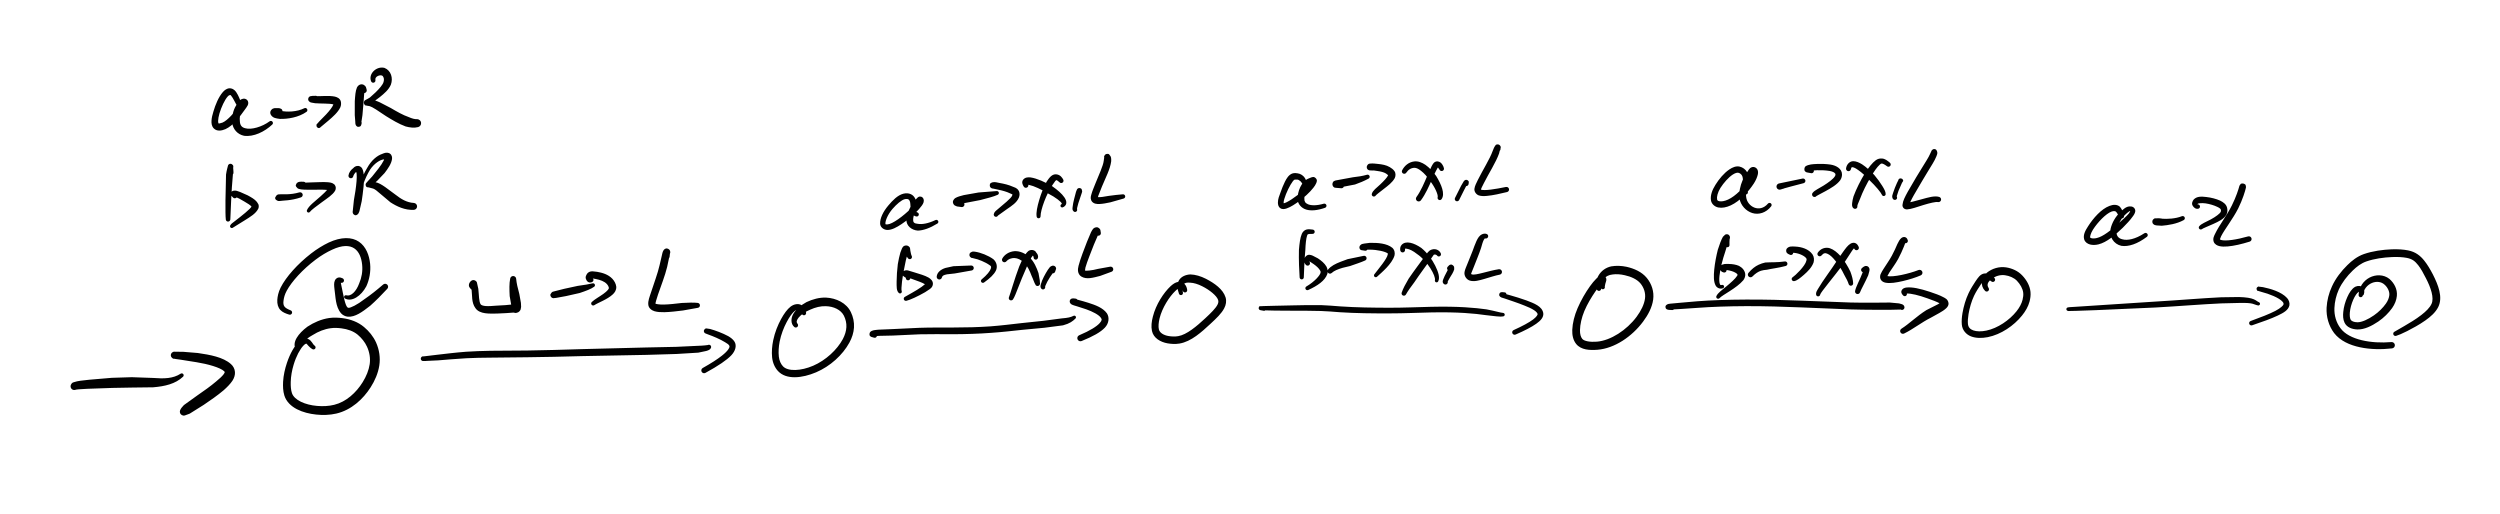 <?xml version="1.0" encoding="UTF-8"?>
<svg xmlns="http://www.w3.org/2000/svg" xmlns:xlink="http://www.w3.org/1999/xlink" width="471.593" height="97.014" viewBox="0 0 471.593 97.014">
<path fill-rule="nonzero" fill="rgb(0%, 0%, 0%)" fill-opacity="1" d="M 15.93 72.039 C 16.125 71.898 16.398 71.945 16.539 72.145 C 16.664 72.324 16.641 72.57 16.48 72.719 C 16.145 73.027 15.695 73.16 15.262 73.262 L 14.547 73.449 L 14.309 73.504 L 14.273 73.516 L 14.309 73.5 L 14.367 73.473 C 14.336 73.488 14.582 73.289 14.508 73.363 C 14.238 73.633 13.805 73.633 13.539 73.363 C 13.27 73.098 13.27 72.66 13.539 72.395 C 13.805 72.125 14.238 72.125 14.508 72.395 C 14.598 72.484 14.66 72.594 14.688 72.715 C 14.711 72.797 14.59 72.492 14.617 72.535 C 14.66 72.613 14.457 72.352 14.492 72.383 C 14.555 72.438 14.332 72.277 14.363 72.293 C 14.41 72.316 14.297 72.266 14.297 72.266 L 15.113 72.289 C 15.441 72.242 15.797 72.133 15.93 72.039 M 14.453 73.422 C 14.148 73.664 13.707 73.617 13.465 73.312 C 13.301 73.105 13.266 72.82 13.375 72.582 C 13.582 72.129 13.824 72.141 14.004 72.078 C 14.637 71.855 15.59 71.758 16.824 71.633 L 21.094 71.27 L 24.863 71.152 L 28.844 71.293 C 30.949 71.457 32.641 71.426 34.082 70.488 C 34.25 70.379 34.477 70.426 34.586 70.594 C 34.684 70.742 34.66 70.938 34.531 71.059 C 33.094 72.426 31.082 72.879 28.895 73.059 L 24.906 73.109 L 21.215 73.176 L 16.43 73.344 L 14.816 73.441 L 14.371 73.496 L 14.297 73.512 L 14.332 73.5 C 14.305 73.512 14.512 73.375 14.453 73.422 M 34.238 66.488 C 34.527 66.504 34.754 66.75 34.738 67.039 C 34.727 67.312 34.504 67.531 34.23 67.539 L 33.262 67.574 L 33.047 67.594 L 33.035 67.594 L 33.086 67.578 L 33.145 67.555 C 33.117 67.57 33.293 67.449 33.25 67.488 C 32.98 67.703 32.586 67.66 32.371 67.391 C 32.156 67.121 32.199 66.727 32.469 66.512 C 32.672 66.348 32.957 66.332 33.184 66.469 C 33.254 66.512 33.039 66.402 33.062 66.41 L 33.082 66.41 Z M 32.414 67.465 C 32.16 67.219 32.152 66.812 32.398 66.559 C 32.445 66.508 32.5 66.469 32.562 66.434 C 32.859 66.281 32.859 66.352 32.949 66.344 L 34.598 66.367 L 37.312 66.59 C 39.598 66.922 42.098 67.363 43.559 68.676 C 43.973 69.031 44.285 69.578 44.32 70.172 C 44.367 70.688 44.195 71.293 43.836 71.836 C 43.414 72.457 42.844 73.031 42.191 73.613 C 41.035 74.59 39.691 75.523 38.438 76.367 L 35.867 77.98 C 35.82 78.012 35.77 78.039 35.715 78.059 L 34.863 78.371 C 34.469 78.48 34.062 78.254 33.953 77.859 C 33.906 77.703 33.918 77.535 33.98 77.383 C 34.117 77.043 34.348 76.785 34.621 76.488 C 34.66 76.445 34.703 76.406 34.75 76.371 L 37.211 74.602 C 38.449 73.754 39.738 72.84 40.758 71.969 C 41.383 71.461 41.875 71 42.16 70.637 C 42.359 70.387 42.387 70.262 42.391 70.176 L 42.285 70.027 C 41.547 69.332 39.203 68.668 37.074 68.328 L 34.148 67.863 L 33.176 67.727 L 32.852 67.668 C 32.762 67.648 32.734 67.773 32.414 67.465 M 59.359 65.207 C 59.539 65.332 59.582 65.574 59.461 65.754 C 59.344 65.918 59.117 65.969 58.941 65.867 C 58.242 65.461 57.91 64.855 57.785 64.816 C 57.762 64.812 57.543 64.852 57.207 65.223 C 56.586 65.883 55.871 67.18 55.379 68.84 C 55.074 69.867 54.863 70.992 54.844 72.055 C 54.824 72.852 54.875 73.57 55.07 74.156 C 55.516 75.492 57.59 76.383 59.797 76.57 C 60.906 76.668 62.02 76.617 63.051 76.359 C 65.289 75.812 67.184 74.078 68.41 72.102 C 69.09 71.008 69.57 69.84 69.738 68.695 C 69.898 67.578 69.707 66.434 69.227 65.391 C 68.84 64.535 68.203 63.75 67.465 63.129 C 66.648 62.457 65.57 62.082 64.414 61.938 C 63.719 61.848 63.039 61.82 62.383 61.914 C 61.211 62.062 60.027 62.547 59.047 63.164 C 58.207 63.629 57.551 64.141 57.148 64.598 C 56.781 65.02 56.75 65.273 56.77 65.312 C 56.906 65.578 56.801 65.902 56.535 66.035 C 56.328 66.145 56.074 66.102 55.91 65.938 C 55.363 65.387 55.535 64.461 55.965 63.738 C 56.406 62.996 57.117 62.273 57.996 61.621 C 59.203 60.828 60.605 60.211 62.105 59.988 C 63 59.867 63.855 59.914 64.668 60.023 C 66.082 60.219 67.516 60.711 68.672 61.691 C 69.605 62.465 70.418 63.457 70.941 64.609 C 71.547 65.969 71.781 67.484 71.547 68.969 C 71.32 70.422 70.715 71.801 69.922 73.051 C 68.484 75.309 66.258 77.355 63.449 78.012 C 62.191 78.301 60.895 78.336 59.641 78.203 C 58.383 78.07 57.113 77.762 56.02 77.199 C 54.938 76.641 54 75.781 53.641 74.609 C 53.383 73.766 53.359 72.879 53.402 72.004 C 53.473 70.777 53.754 69.555 54.129 68.441 C 54.73 66.648 55.551 65.238 56.414 64.434 C 56.953 63.945 57.602 63.684 58.133 63.945 C 58.824 64.254 58.949 64.922 59.359 65.207 M 54.836 58.547 C 55.055 58.633 55.16 58.883 55.07 59.102 C 54.988 59.309 54.762 59.414 54.551 59.348 C 53.891 59.145 53.312 58.918 52.887 58.473 C 52.457 58.02 52.258 57.336 52.309 56.551 C 52.355 55.93 52.496 55.141 52.938 54.25 C 53.969 52.215 56.105 49.82 58.688 47.816 C 59.77 46.98 60.914 46.273 62.012 45.75 C 64.34 44.664 66.367 44.672 67.719 45.605 C 69.047 46.523 69.656 48.145 69.82 49.766 C 69.965 51.293 69.668 52.77 69.109 53.996 C 68.133 55.836 66.371 57.02 65.078 56.309 C 64.922 56.223 64.863 56.023 64.949 55.867 C 65.023 55.73 65.18 55.664 65.328 55.707 C 66.195 55.961 67.199 55 67.762 53.445 C 68.219 52.395 68.445 51.156 68.312 49.922 C 68.047 47.273 66.492 45.312 62.648 47.102 C 61.645 47.562 60.57 48.199 59.562 48.961 C 57.094 50.816 55.023 53.102 54.086 54.844 C 53.699 55.559 53.559 56.152 53.488 56.672 C 53.332 57.766 53.703 58.09 54.836 58.547 M 64.629 52.5 C 64.855 52.605 64.953 52.871 64.852 53.094 C 64.762 53.289 64.547 53.395 64.336 53.344 L 64.176 53.309 C 64.129 53.332 64.289 53.168 64.281 53.191 C 64.281 53.199 64.312 53.629 64.473 54.246 C 64.785 55.723 65.086 57.523 65.531 57.977 L 65.727 58.07 C 66.117 58.102 67.375 57.504 68.777 56.418 C 69.906 55.648 71.09 54.703 72.285 53.668 C 72.52 53.465 72.871 53.488 73.074 53.723 C 73.266 53.938 73.258 54.262 73.062 54.473 C 71.973 55.652 70.875 56.758 69.828 57.684 C 68.289 58.891 66.984 59.828 65.633 59.742 C 65.098 59.695 64.629 59.426 64.332 59.094 C 63.25 57.832 63.309 55.902 63.094 54.527 C 63.02 53.879 62.957 53.34 63.195 52.852 C 63.32 52.598 63.605 52.375 63.891 52.344 C 64.164 52.312 64.391 52.391 64.629 52.5 M 45.445 19.324 C 45.52 19.578 45.375 19.848 45.117 19.922 C 44.91 19.984 44.684 19.898 44.57 19.711 C 44.344 19.344 43.992 18.52 43.605 18.055 C 43.473 17.895 43.449 17.91 43.422 17.918 C 43.289 17.938 43.156 17.98 42.945 18.211 C 42.375 18.852 41.762 20.195 41.398 21.391 C 41.246 21.934 41.152 22.43 41.145 22.797 C 41.141 23.133 41.223 23.277 41.227 23.281 L 41.375 23.293 L 41.965 23.129 C 42.98 22.699 44.27 21.129 45.125 20.004 L 45.672 19.277 C 45.676 19.262 45.637 19.512 45.633 19.441 C 45.633 19.383 45.719 19.668 45.684 19.613 C 45.637 19.531 45.973 19.812 45.891 19.785 C 45.812 19.758 46.164 19.773 46.109 19.789 C 46.113 19.793 46.188 19.754 46.16 19.781 L 45.672 20.551 C 45.289 21.238 45.145 22.223 45.258 23.02 C 45.328 23.672 45.633 24.051 46.285 24.195 C 47.383 24.52 49.434 23.941 50.855 22.887 C 51.031 22.758 51.277 22.793 51.406 22.969 C 51.527 23.129 51.508 23.355 51.359 23.492 C 49.918 24.852 47.844 25.863 46.031 25.613 C 44.781 25.352 43.941 24.344 43.809 23.207 C 43.711 22.078 43.934 20.859 44.539 19.891 C 44.84 19.414 45.062 18.828 45.777 18.645 C 46.031 18.551 46.414 18.629 46.641 18.887 C 46.871 19.148 46.887 19.566 46.734 19.859 C 46.59 20.156 46.367 20.43 46.137 20.75 C 45.281 21.934 44.066 23.664 42.523 24.363 C 41.785 24.676 40.938 24.812 40.348 24.242 C 39.926 23.832 39.867 23.273 39.898 22.75 C 39.93 22.219 40.066 21.645 40.258 21.039 C 40.637 19.734 41.23 18.305 42.02 17.391 C 42.355 16.992 42.754 16.734 43.164 16.66 C 43.789 16.602 44.27 16.949 44.543 17.355 C 45.023 18.062 45.336 18.949 45.445 19.324 M 53.016 20.52 C 53.254 20.637 53.352 20.922 53.238 21.156 C 53.168 21.301 53.035 21.398 52.879 21.422 L 52.148 21.492 L 52.25 21.457 C 52.234 21.469 52.328 21.352 52.305 21.391 C 52.289 21.418 52.375 21.207 52.359 21.262 C 52.348 21.309 52.371 21.051 52.375 21.109 C 52.379 21.199 52.227 20.742 52.281 20.828 C 52.336 20.91 52.047 20.617 52.102 20.652 C 52.172 20.695 52.234 20.75 52.285 20.812 L 52.227 20.754 C 52.266 20.785 52.48 20.852 52.898 20.895 C 54.121 21.168 56.023 21.117 57.41 20.414 C 57.605 20.316 57.844 20.395 57.941 20.59 C 58.031 20.766 57.98 20.98 57.82 21.094 C 56.324 22.152 54.277 22.469 52.797 22.43 C 52.074 22.328 51.496 22.289 51.098 21.668 C 51.055 21.602 51.02 21.523 51.004 21.445 C 50.883 20.953 51.258 20.59 51.48 20.488 C 51.691 20.395 51.898 20.375 52.113 20.402 C 52.395 20.391 52.668 20.355 53.016 20.52 M 59.562 18.074 C 59.82 18.066 60.035 18.27 60.047 18.527 C 60.055 18.766 59.879 18.973 59.641 19.008 L 59.035 19.121 L 59.023 19.121 L 59.09 19.07 C 59.059 19.102 59.254 18.812 59.211 18.906 C 59.191 18.949 59.262 18.652 59.254 18.727 C 59.25 18.797 59.184 18.395 59.215 18.48 C 59.25 18.562 59.02 18.227 59.074 18.273 C 59.125 18.32 58.902 18.168 58.938 18.188 C 59 18.215 58.801 18.145 58.824 18.148 C 58.879 18.16 58.789 18.141 58.816 18.145 L 59.473 18.145 C 60.559 18.172 62.055 17.988 63.172 18.223 C 63.555 18.324 64.102 18.512 64.281 19.098 C 64.363 19.41 64.375 19.836 64.199 20.246 C 63.742 21.203 62.809 22.016 61.945 22.758 L 60.84 23.68 L 60.516 23.949 L 60.457 24 L 60.492 23.957 C 60.477 23.977 60.555 23.793 60.539 23.852 C 60.52 23.91 60.496 23.508 60.527 23.602 C 60.609 23.816 60.496 24.055 60.281 24.133 C 60.219 24.156 60.152 24.164 60.086 24.156 C 59.938 24.137 59.75 23.961 59.719 23.824 C 59.621 23.402 59.82 23.379 59.91 23.266 C 60.242 22.844 60.883 22.262 61.523 21.578 C 62.164 20.891 62.738 20.148 62.871 19.746 L 62.887 19.578 C 62.863 19.504 62.988 19.719 62.957 19.684 C 62.91 19.637 63.027 19.738 63.012 19.734 L 62.844 19.684 C 62.164 19.492 60.617 19.566 59.434 19.473 L 58.781 19.359 C 58.648 19.324 58.531 19.324 58.336 19.145 C 58.25 19.066 58.062 18.895 58.156 18.551 C 58.238 18.238 58.488 18.168 58.555 18.148 C 58.832 18.07 59.016 18.094 59.562 18.074 M 69.16 16.898 C 69.246 17.164 69.102 17.445 68.836 17.531 C 68.625 17.598 68.398 17.52 68.273 17.34 L 68.141 17.184 L 68.176 17.203 C 68.152 17.191 68.332 17.238 68.281 17.23 C 68.234 17.223 68.508 17.211 68.445 17.223 C 68.332 17.246 68.812 16.984 68.742 17.059 C 68.691 17.113 68.852 16.891 68.836 16.926 C 68.812 16.969 68.859 16.859 68.859 16.859 L 68.852 16.914 C 68.844 16.977 68.828 17.035 68.809 17.094 C 68.723 17.328 68.637 18.184 68.59 19.141 L 68.371 21.719 L 68.121 23.363 L 68.098 23.52 C 68.098 23.531 68.074 23.371 68.086 23.43 C 68.102 23.488 67.852 23.137 67.941 23.203 C 68.016 23.262 67.648 23.121 67.711 23.121 C 67.766 23.125 67.562 23.152 67.594 23.141 C 67.637 23.125 67.516 23.184 67.523 23.176 L 67.637 23.016 C 67.727 22.863 67.918 22.816 68.07 22.906 C 68.195 22.977 68.254 23.125 68.215 23.266 C 68.145 23.508 68.176 23.57 68.027 23.781 C 67.934 23.91 67.523 23.984 67.371 23.875 C 66.949 23.566 67.055 23.262 67.016 22.914 L 66.922 21.719 L 66.926 19.09 C 67 18.047 67.043 17.188 67.332 16.512 C 67.355 16.457 67.387 16.402 67.422 16.352 C 67.531 16.203 67.68 16.039 67.941 15.949 C 68.145 15.879 68.426 15.898 68.609 16.004 C 69.094 16.281 69.047 16.547 69.16 16.898 M 70.816 15.094 C 70.867 15.324 70.719 15.551 70.492 15.598 C 70.293 15.641 70.09 15.535 70.012 15.348 C 69.422 13.961 71 12.418 72.523 12.805 C 73.773 13.297 74.184 14.738 73.734 15.969 C 73.32 16.945 72.469 17.652 71.637 18.324 L 70.395 19.25 L 69.695 19.652 L 69.512 19.746 L 69.527 19.73 L 69.586 19.664 C 69.562 19.703 69.684 19.426 69.664 19.5 C 69.598 19.777 69.316 19.949 69.035 19.883 C 68.77 19.816 68.598 19.555 68.648 19.281 C 68.711 18.938 68.891 18.898 68.98 18.844 C 69.23 18.695 69.508 18.59 69.785 18.387 L 70.844 17.426 C 71.57 16.727 72.203 15.973 72.336 15.512 C 72.566 14.836 72.285 14.344 72.07 14.262 C 71.684 14.066 70.672 14.418 70.816 15.094 M 68.707 19.641 C 68.59 19.438 68.621 19.18 68.789 19.008 C 69.047 18.746 69.059 18.859 69.102 18.852 L 69.863 18.824 C 70.41 18.793 70.992 19.016 71.629 19.297 L 73.707 20.371 C 74.871 21.059 76.043 21.723 77.062 22.07 C 77.727 22.367 78.25 22.5 78.637 22.48 C 79.055 22.461 79.414 22.781 79.434 23.203 C 79.453 23.562 79.215 23.887 78.863 23.977 C 78.117 24.168 77.312 24.066 76.516 23.852 C 75.188 23.363 73.961 22.613 72.82 21.906 L 70.918 20.645 C 70.387 20.305 69.953 20.078 69.73 20.023 L 69.316 19.953 L 69.117 19.914 L 69.016 19.887 C 68.973 19.871 68.914 19.996 68.707 19.641 M 43.316 32.898 C 43.168 32.738 43.176 32.484 43.336 32.336 C 43.488 32.195 43.715 32.191 43.871 32.324 L 43.793 32.273 C 43.828 32.289 43.594 32.227 43.652 32.234 C 43.707 32.238 43.422 32.281 43.477 32.258 C 43.531 32.238 43.316 32.367 43.348 32.34 C 43.406 32.285 43.246 32.5 43.258 32.469 C 43.277 32.418 43.234 32.559 43.234 32.547 L 43.203 32.18 L 43.062 31.652 L 43.777 31 C 44.117 31.277 43.992 31.422 43.996 31.551 L 43.93 32.961 C 43.789 34.375 43.684 36.184 43.602 37.863 L 43.449 41.391 C 43.438 41.625 43.238 41.809 43 41.797 C 42.793 41.789 42.621 41.633 42.598 41.426 C 42.523 40.832 42.52 39.48 42.531 37.836 L 42.637 32.926 C 42.762 32.039 42.977 31.418 42.98 31.34 C 43.004 31.07 43.242 30.871 43.512 30.895 C 43.727 30.914 43.902 31.07 43.949 31.277 L 44.02 32.109 L 44.043 32.5 L 44.023 32.703 C 44.012 32.754 44.012 32.836 43.867 32.949 C 43.699 33.078 43.391 32.977 43.316 32.898 M 44.641 36.633 C 44.812 36.824 44.793 37.121 44.598 37.289 C 44.418 37.449 44.148 37.445 43.977 37.281 L 43.668 36.945 C 43.594 36.836 43.469 36.656 43.57 36.371 C 43.66 36.113 43.895 36.008 44.039 35.977 C 44.488 35.887 44.836 36.047 45.285 36.211 L 46.73 36.852 C 47.402 37.23 48.031 37.555 48.465 38.094 L 48.742 38.535 C 48.832 38.762 48.836 39.07 48.742 39.32 C 48.281 40.297 47.215 40.902 46.16 41.566 L 43.957 42.934 C 43.816 43.059 43.605 43.047 43.48 42.906 C 43.387 42.805 43.367 42.656 43.426 42.535 C 43.574 42.227 43.867 42.047 44.242 41.758 C 45.469 40.812 47.359 39.34 47.477 38.906 C 47.5 38.832 47.523 39.09 47.504 39.043 L 47.418 38.938 C 47.242 38.711 46.727 38.379 46.102 38.02 C 45.457 37.617 44.762 37.258 44.328 37.094 L 44.117 37.027 L 44.188 37.023 C 44.152 37.027 44.395 36.93 44.336 36.965 C 44.281 36.996 44.52 36.758 44.48 36.82 C 44.449 36.871 44.547 36.613 44.539 36.664 C 44.527 36.742 44.527 36.477 44.535 36.504 Z M 52.117 37.727 C 51.938 37.625 51.859 37.41 51.93 37.215 L 52.168 36.852 C 52.281 36.738 52.43 36.668 52.586 36.656 C 53.496 36.598 54.656 36.805 56.473 36.289 C 56.734 36.215 57.012 36.367 57.086 36.629 C 57.156 36.883 57.016 37.152 56.766 37.234 C 54.809 37.891 53.359 37.801 52.75 37.918 C 52.594 37.949 52.434 37.922 52.297 37.84 Z M 57.277 34.285 C 57.543 34.293 57.758 34.516 57.75 34.785 C 57.742 35.051 57.516 35.266 57.25 35.258 C 57.242 35.258 57.234 35.254 57.227 35.254 L 56.547 35.254 L 56.523 35.25 L 56.582 35.211 C 56.543 35.246 56.73 34.945 56.703 35.031 C 56.672 35.121 56.672 34.695 56.699 34.766 C 56.781 34.996 56.668 35.25 56.438 35.336 C 56.25 35.406 56.043 35.34 55.926 35.18 C 55.789 34.988 55.891 34.609 56.027 34.5 C 56.371 34.223 56.715 34.27 57.277 34.285 M 55.902 34.688 C 55.934 34.641 55.969 34.598 56.016 34.566 C 56.316 34.336 56.301 34.449 56.406 34.43 C 56.484 34.418 56.562 34.418 56.637 34.434 C 56.934 34.496 57.852 34.438 58.781 34.406 C 59.867 34.391 60.898 34.301 61.766 34.371 C 62.215 34.418 62.652 34.422 63.078 34.797 C 63.469 35.238 63.348 35.754 63.207 35.992 C 62.746 36.766 61.762 37.379 60.734 38.133 C 59.707 38.887 58.719 39.609 58.473 39.957 C 58.371 40.105 58.164 40.141 58.016 40.035 C 57.891 39.949 57.844 39.785 57.902 39.645 C 58.227 38.836 59.438 37.961 60.512 37 C 61.035 36.527 61.512 36.082 61.793 35.734 L 61.992 35.445 L 61.984 35.488 C 61.988 35.441 62.066 35.812 62.023 35.715 C 61.98 35.617 62.293 35.992 62.223 35.945 L 62.176 35.914 L 61.641 35.824 C 60.949 35.746 59.918 35.797 58.797 35.793 C 57.891 35.77 57.008 35.844 56.324 35.617 C 56.25 35.594 56.184 35.559 56.125 35.508 L 55.91 35.262 C 55.844 35.148 55.684 35.031 55.902 34.688 M 66.645 33.227 C 66.609 33.48 66.379 33.656 66.129 33.621 C 65.879 33.586 65.703 33.355 65.734 33.105 C 65.809 32.559 66.176 32.051 66.656 31.699 C 66.816 31.5 67.137 31.27 67.594 31.297 C 67.645 31.301 67.695 31.312 67.742 31.328 C 68.355 31.523 68.488 32.098 68.566 32.586 C 68.816 34.117 68.457 36.348 68.234 37.938 L 67.801 39.84 L 67.648 40.203 L 67.516 40.391 L 67.34 40.52 C 67.238 40.57 67.043 40.734 66.715 40.441 C 66.621 40.359 66.559 40.246 66.539 40.121 C 66.492 39.824 66.539 39.93 66.543 39.863 L 66.566 39.598 L 66.758 37.754 C 66.949 36.684 67.168 35.359 67.258 34.188 C 67.305 33.621 67.312 33.117 67.273 32.762 L 67.203 32.426 C 67.188 32.398 67.359 32.516 67.309 32.492 C 67.262 32.473 67.219 32.449 67.18 32.418 C 67.137 32.387 67.25 32.453 67.242 32.453 L 67.117 32.484 C 66.934 32.633 66.66 33.094 66.645 33.227 M 67.613 39.941 C 67.664 40.234 67.465 40.516 67.168 40.566 C 66.875 40.613 66.598 40.414 66.547 40.121 C 66.504 39.883 66.629 39.645 66.852 39.543 C 66.965 39.488 66.637 39.719 66.668 39.684 C 66.715 39.625 66.598 39.801 66.602 39.785 C 66.707 39.547 67.043 36.848 67.938 34.508 C 68.293 33.488 68.758 32.508 69.27 31.664 C 70.055 30.23 71.133 29.355 72.098 29.031 C 72.461 28.891 72.836 28.688 73.391 28.887 C 73.438 28.902 73.48 28.926 73.523 28.953 C 73.945 29.215 73.992 29.707 73.949 30.012 C 73.824 30.895 73.203 31.785 72.539 32.652 L 71.137 34.121 C 70.578 34.652 70.055 35.004 69.84 35.164 L 69.84 35.176 L 69.859 35.152 L 69.895 35.105 C 69.879 35.133 69.973 34.902 69.953 34.973 C 69.941 35.008 69.969 34.766 69.969 34.828 C 69.973 34.891 69.859 34.508 69.906 34.594 C 69.957 34.684 69.594 34.344 69.684 34.383 C 69.766 34.422 69.441 34.336 69.488 34.336 C 69.562 34.34 69.359 34.348 69.375 34.344 L 69.578 34.32 C 69.832 34.266 70.258 34.266 70.742 34.348 C 71.418 34.465 72.027 34.852 72.656 35.285 L 74.598 36.719 C 75.664 37.566 76.777 38.215 78.055 38.281 C 78.418 38.297 78.695 38.605 78.676 38.969 C 78.66 39.309 78.387 39.578 78.047 39.59 C 76.371 39.66 74.879 38.957 73.648 38.16 L 71.703 36.523 C 71.172 36.043 70.727 35.699 70.406 35.578 L 69.508 35.34 L 69.52 35.348 L 69.359 35.332 C 69.289 35.316 69.047 35.332 68.973 34.934 C 68.938 34.742 69.039 34.562 69.094 34.5 C 69.309 34.266 69.195 34.418 69.199 34.414 C 69.375 34.137 69.797 33.785 70.219 33.273 L 71.387 31.801 C 71.805 31.266 72.172 30.707 72.391 30.262 L 72.562 29.801 C 72.57 29.777 72.59 29.902 72.574 29.844 C 72.566 29.809 72.664 30.027 72.633 29.977 C 72.598 29.926 72.824 30.156 72.77 30.117 C 72.73 30.09 72.691 30.059 72.656 30.023 C 72.621 29.988 72.742 30.082 72.73 30.078 L 72.324 30.078 C 71.695 30.168 70.641 30.766 69.805 32.008 C 69.328 32.793 68.879 33.742 68.535 34.727 C 67.777 37.121 67.609 39.914 67.613 39.941 M 80.352 67.262 C 80.582 67.27 80.766 67.461 80.758 67.695 C 80.75 67.922 80.562 68.098 80.336 68.098 L 79.84 68.098 C 79.836 68.098 79.969 68.078 79.895 68.094 C 79.656 68.141 79.43 67.984 79.383 67.75 C 79.336 67.516 79.488 67.289 79.723 67.242 C 79.867 67.215 80.016 67.258 80.117 67.363 C 80.191 67.438 79.949 67.254 79.977 67.266 C 80.023 67.285 79.887 67.242 79.898 67.242 Z M 79.734 68.094 C 79.5 68.055 79.34 67.828 79.379 67.594 C 79.395 67.508 79.434 67.434 79.488 67.371 C 79.676 67.172 79.695 67.246 79.723 67.238 L 80.074 67.207 L 82.562 66.91 C 83.953 66.754 85.789 66.516 87.918 66.352 C 89.395 66.246 90.949 66.207 92.52 66.172 L 99.469 66.121 C 102.703 66.082 106.191 65.965 109.715 65.859 L 121.879 65.547 L 127.566 65.426 L 131.57 65.238 C 132.742 65.207 133.512 65.094 133.527 65.086 C 133.73 64.973 133.984 65.043 134.102 65.246 C 134.168 65.367 134.172 65.516 134.109 65.641 C 133.934 65.996 133.598 66.09 133.219 66.207 L 131.719 66.523 L 127.613 66.773 L 121.914 66.945 L 109.75 67.176 C 106.23 67.266 102.734 67.367 99.477 67.391 L 92.547 67.465 C 90.977 67.48 89.438 67.496 88 67.578 C 85.898 67.688 84.074 67.875 82.664 67.977 L 80.09 68.098 Z M 133.652 62.191 C 133.863 62.305 133.938 62.57 133.824 62.777 C 133.723 62.961 133.504 63.047 133.305 62.977 L 133.098 62.906 C 132.852 62.82 132.719 62.555 132.805 62.309 C 132.891 62.062 133.156 61.93 133.402 62.016 C 133.648 62.098 133.781 62.367 133.695 62.613 C 133.656 62.734 133.566 62.832 133.453 62.887 C 133.379 62.922 133.656 62.703 133.617 62.754 C 133.547 62.848 133.723 62.43 133.719 62.5 C 133.715 62.562 133.695 62.316 133.707 62.355 C 133.723 62.418 133.633 62.195 133.648 62.223 C 133.676 62.266 133.582 62.145 133.594 62.156 Z M 133.086 62.902 C 132.973 62.859 132.879 62.773 132.824 62.664 C 132.691 62.391 132.836 62.203 132.914 62.121 C 133.148 61.879 133.242 61.965 133.316 61.961 L 133.953 62.059 C 134.902 62.32 136.297 62.824 137.395 63.422 C 137.855 63.703 138.289 64.008 138.566 64.469 C 138.996 65.18 138.75 66.184 137.941 67.035 C 137.508 67.488 136.914 67.965 136.137 68.496 C 135.324 69.051 134.312 69.66 133.07 70.34 C 132.816 70.48 132.496 70.387 132.355 70.129 C 132.219 69.875 132.309 69.559 132.562 69.418 C 134.168 68.516 135.355 67.75 136.18 67.094 C 136.762 66.637 137.152 66.238 137.371 65.922 C 137.664 65.504 137.641 65.332 137.562 65.188 C 137.477 65.016 137.188 64.781 136.773 64.555 C 135.824 63.965 134.477 63.414 133.641 63.117 Z M 89.598 53.965 C 89.832 53.887 90.09 54.012 90.168 54.25 C 90.246 54.48 90.125 54.734 89.891 54.816 C 89.352 55.008 88.84 54.652 88.633 54.293 C 88.277 53.91 88.469 53.254 88.949 52.934 C 89.004 52.898 89.066 52.871 89.133 52.852 C 89.375 52.785 89.598 52.883 89.703 52.961 C 90.004 53.191 89.949 53.285 89.984 53.387 L 90.227 54.484 C 90.363 55.648 90.32 56.914 90.684 57.422 C 90.809 57.574 91.125 57.695 91.645 57.734 C 92.199 57.773 92.902 57.715 93.664 57.656 L 95.348 57.559 L 96.684 57.43 L 97.137 57.406 L 97.164 57.406 L 97.086 57.422 C 97.125 57.41 96.879 57.516 96.934 57.484 C 96.926 57.484 96.645 57.77 96.688 57.711 C 96.727 57.652 96.59 57.906 96.609 57.863 C 96.637 57.785 96.57 58.059 96.57 58.027 C 96.574 57.98 96.57 58.074 96.57 58.051 L 96.445 57.57 L 96.145 55.855 C 96.082 54.648 96.043 53.465 96.246 52.516 C 96.312 52.207 96.613 52.016 96.922 52.082 C 97.164 52.133 97.348 52.34 97.367 52.59 C 97.43 53.371 97.68 54.441 97.965 55.461 L 98.266 57.137 L 98.301 57.895 L 98.211 58.379 C 98.129 58.59 97.887 58.93 97.484 59 C 97.227 59.082 97.059 59 96.961 58.98 L 96.855 58.965 L 95.461 59.066 L 93.746 59.148 C 92.969 59.16 92.211 59.184 91.5 59.082 C 90.801 58.98 90.086 58.727 89.68 58.117 C 88.906 57.086 89.094 55.633 88.961 54.656 L 88.828 53.988 L 88.773 53.801 C 88.77 53.793 88.832 53.895 88.801 53.848 C 88.781 53.816 89.016 54.047 88.934 53.984 C 88.887 53.949 89.23 54.109 89.137 54.082 C 89.039 54.055 89.594 54.051 89.477 54.082 C 89.41 54.102 89.344 54.109 89.277 54.105 C 89.184 54.102 89.449 54.07 89.43 54.078 L 89.461 54.055 C 89.449 54.07 89.457 53.879 89.473 53.93 C 89.5 53.965 89.527 53.988 89.598 53.965 M 105.133 55.227 C 105.375 55.223 105.574 55.414 105.578 55.656 C 105.582 55.879 105.426 56.066 105.207 56.102 L 104.676 56.188 L 104.555 56.207 L 104.539 56.211 L 104.555 56.207 C 104.543 56.211 104.73 56.121 104.652 56.164 C 104.391 56.309 104.062 56.215 103.918 55.953 C 103.777 55.691 103.871 55.363 104.133 55.219 C 104.395 55.074 104.723 55.172 104.867 55.434 C 104.93 55.551 104.949 55.691 104.918 55.824 C 104.898 55.891 104.926 55.605 104.93 55.652 C 104.938 55.742 104.848 55.402 104.875 55.453 C 104.918 55.539 104.711 55.262 104.746 55.289 C 104.809 55.34 104.602 55.211 104.625 55.219 L 104.711 55.223 Z M 104.188 56.199 C 104.066 56.148 103.965 56.059 103.902 55.941 C 103.723 55.598 103.863 55.477 103.914 55.395 C 104.16 54.957 104.336 55.039 104.551 54.957 L 106.465 54.473 L 108.973 53.93 C 110.195 53.762 111.227 53.594 111.781 53.449 C 111.973 53.398 112.168 53.516 112.219 53.707 C 112.258 53.844 112.207 53.992 112.09 54.082 C 111.516 54.52 110.492 54.887 109.352 55.27 L 106.777 55.852 L 104.902 56.195 L 104.555 56.23 L 104.445 56.238 C 104.41 56.238 104.465 56.305 104.188 56.199 M 111.336 52.469 C 111.527 52.352 111.777 52.414 111.895 52.605 C 112 52.785 111.957 53.016 111.789 53.141 C 111.562 53.312 111.215 53.344 110.977 53.211 C 110.746 53.082 110.609 52.867 110.547 52.637 L 110.602 52.762 C 110.312 52.305 110.594 51.859 110.789 51.586 C 110.816 51.551 110.844 51.516 110.875 51.488 C 111.195 51.184 111.562 51.18 111.852 51.188 L 112.625 51.273 C 113.625 51.441 114.723 51.754 115.516 52.59 C 115.898 53.012 116.188 53.52 116.254 54.098 C 116.281 54.746 115.953 55.191 115.605 55.52 C 114.555 56.504 112.848 57.074 112.113 57.566 C 111.938 57.684 111.699 57.637 111.582 57.461 C 111.48 57.309 111.504 57.102 111.633 56.973 C 112.156 56.465 113.051 55.992 113.809 55.445 C 114.18 55.176 114.5 54.906 114.688 54.672 C 114.855 54.457 114.863 54.344 114.859 54.332 C 114.824 54.082 114.684 53.805 114.469 53.574 C 114.02 53.082 113.238 52.793 112.398 52.633 L 111.766 52.516 L 111.617 52.512 C 111.605 52.512 111.754 52.426 111.695 52.469 C 111.664 52.496 111.625 52.516 111.586 52.535 L 111.434 52.637 L 111.41 52.66 C 111.406 52.668 111.445 52.535 111.438 52.586 L 111.438 52.449 C 111.445 52.52 111.328 52.473 111.336 52.469 M 126.309 48.445 C 126.289 48.668 126.094 48.832 125.875 48.812 C 125.691 48.797 125.547 48.66 125.516 48.48 L 125.398 47.969 L 125.395 47.949 C 125.379 47.93 125.555 48.09 125.492 48.047 C 125.461 48.023 125.711 48.141 125.641 48.117 C 125.605 48.105 125.828 48.148 125.773 48.145 C 125.719 48.141 126.078 48.09 125.988 48.121 C 125.668 48.215 125.332 48.035 125.234 47.719 C 125.137 47.398 125.316 47.062 125.637 46.965 C 125.953 46.867 126.293 47.047 126.391 47.367 C 126.441 47.535 126.414 47.719 126.32 47.867 C 126.273 47.941 126.383 47.734 126.375 47.754 C 126.359 47.805 126.387 47.719 126.383 47.742 Z M 126.059 46.949 C 126.195 47.012 126.305 47.125 126.371 47.258 L 126.434 47.488 C 126.449 47.613 126.43 47.742 126.375 47.855 L 125.848 50.355 C 125.445 52.027 124.672 53.957 124.125 55.566 C 123.82 56.473 123.625 57.16 123.641 57.363 L 123.605 57.27 C 123.695 57.34 124.387 57.484 125.297 57.449 C 126.293 57.426 127.469 57.285 128.609 57.152 C 129.793 57.094 130.844 57.039 131.629 57.141 C 131.883 57.172 132.066 57.406 132.031 57.664 C 132.004 57.879 131.836 58.047 131.621 58.07 L 128.832 58.57 C 127.633 58.719 126.43 58.863 125.34 58.891 C 124.648 58.902 124.027 58.871 123.48 58.715 C 122.941 58.555 122.34 58.133 122.293 57.473 C 122.215 56.758 122.516 56.043 122.816 55.129 C 123.348 53.473 124.082 51.543 124.418 50.039 L 124.824 48.301 C 124.934 47.848 124.957 47.559 125.168 47.215 C 125.23 47.105 125.328 47.02 125.441 46.961 C 125.551 46.902 125.699 46.773 126.059 46.949 M 152.062 59.004 C 152.094 59.227 151.938 59.438 151.711 59.469 C 151.504 59.5 151.305 59.363 151.254 59.16 C 151.062 58.387 150.613 58.059 149.859 58.711 C 149.422 59.078 148.902 59.793 148.395 60.762 C 147.848 61.793 147.344 63.062 147.07 64.438 C 146.883 65.406 146.82 66.414 146.918 67.277 C 147.004 68.047 147.305 68.688 147.707 69.109 C 148.633 70.086 151.059 70 153.402 68.988 C 155.766 67.969 157.91 65.98 158.992 63.961 C 159.395 63.199 159.621 62.434 159.66 61.699 C 159.699 60.953 159.516 60.195 159.184 59.539 C 158.613 58.426 157.25 57.789 155.766 57.758 C 154.82 57.719 153.789 57.977 152.848 58.41 C 151.918 58.785 151.125 59.336 150.672 59.883 C 150.258 60.387 150.172 60.75 150.445 61.07 C 150.598 61.25 150.578 61.523 150.395 61.68 C 150.234 61.816 150 61.82 149.836 61.684 C 149.133 61.098 149.168 60.004 149.672 59.172 C 150.191 58.316 151.082 57.555 152.137 56.988 C 153.297 56.438 154.555 56.098 155.809 56.137 C 157.742 56.234 159.68 57.137 160.512 58.891 C 160.93 59.758 161.16 60.762 161.094 61.781 C 161.031 62.754 160.727 63.715 160.227 64.629 C 158.957 66.961 156.613 69.098 153.938 70.234 C 151.316 71.344 148.328 71.68 146.762 69.996 C 146.156 69.344 145.754 68.438 145.648 67.414 C 145.547 66.387 145.629 65.27 145.855 64.191 C 146.168 62.68 146.73 61.309 147.336 60.195 C 147.91 59.152 148.496 58.336 149.141 57.836 C 149.812 57.336 150.59 57.234 151.141 57.531 C 151.68 57.828 151.977 58.398 152.062 59.004 M 165.137 62.918 C 165.352 62.988 165.469 63.223 165.398 63.438 C 165.336 63.637 165.133 63.754 164.926 63.715 L 164.332 63.543 L 164.105 63.379 C 163.938 63.18 164.027 62.738 164.18 62.602 C 164.566 62.258 165.031 62.262 165.742 62.188 L 168.387 62.078 L 173.469 61.836 C 175.5 61.766 177.652 61.793 179.777 61.781 C 182.195 61.781 184.555 61.723 186.855 61.562 C 188.848 61.41 190.812 61.164 192.672 60.953 L 196.852 60.512 L 200.234 60.066 C 201.5 59.957 201.934 59.859 202.512 59.574 C 202.668 59.496 202.859 59.562 202.938 59.719 C 202.996 59.84 202.973 59.988 202.875 60.082 C 202.383 60.578 201.801 61.031 200.523 61.371 L 197 61.828 L 192.809 62.223 C 190.957 62.418 188.977 62.652 186.938 62.789 C 184.605 62.965 182.223 63.035 179.785 63.047 C 177.645 63.047 175.5 63.008 173.504 63.062 L 168.441 63.297 L 165.832 63.355 L 164.707 63.438 C 164.691 63.441 164.848 63.332 164.801 63.371 C 164.758 63.414 164.945 63.074 164.922 63.168 C 164.902 63.25 164.902 62.883 164.918 62.941 C 164.934 62.992 164.852 62.812 164.867 62.836 C 164.891 62.871 164.824 62.789 164.824 62.789 Z M 202.891 56.328 C 203.137 56.348 203.32 56.562 203.301 56.809 C 203.281 57.02 203.117 57.188 202.906 57.215 L 202.668 57.25 L 202.641 57.258 L 202.688 57.227 C 202.664 57.242 202.797 57.117 202.766 57.156 C 202.734 57.191 202.879 56.93 202.852 57 C 202.828 57.066 202.855 56.641 202.875 56.742 C 202.891 56.832 202.691 56.414 202.75 56.484 C 202.801 56.543 202.57 56.348 202.609 56.367 C 202.668 56.402 202.492 56.316 202.508 56.324 C 202.551 56.328 202.594 56.344 202.633 56.359 C 202.816 56.441 204.027 56.707 205.312 57.121 C 206.629 57.543 208.035 58.043 208.801 59.098 C 209.32 59.891 209.18 61.008 208.418 61.809 C 207.609 62.664 206.199 63.457 204.031 64.332 C 203.727 64.457 203.383 64.309 203.262 64.008 C 203.141 63.707 203.281 63.367 203.578 63.242 C 205.652 62.367 206.906 61.562 207.457 60.934 C 207.918 60.406 207.867 60.219 207.66 59.938 C 207.293 59.383 206.113 58.777 204.898 58.344 L 203.207 57.797 C 202.73 57.652 202.395 57.578 202.09 57.395 C 202.055 57.371 202.02 57.344 201.984 57.312 L 201.828 57.082 C 201.785 56.965 201.738 56.754 201.883 56.535 C 202.016 56.344 202.211 56.309 202.273 56.297 C 202.523 56.266 202.582 56.305 202.891 56.328 M 173.055 40.07 C 173.262 40.141 173.375 40.363 173.305 40.574 C 173.242 40.762 173.051 40.875 172.852 40.84 C 172.289 40.73 171.914 40.242 171.824 39.773 C 171.738 39.312 171.777 38.863 171.723 38.477 C 171.703 38.027 171.551 37.707 171.34 37.598 C 171.211 37.535 170.977 37.496 170.656 37.578 C 170.043 37.727 169.117 38.535 168.355 39.414 C 167.469 40.445 167.004 41.617 167.02 42.16 C 167.027 42.328 167.031 42.348 167.391 42.332 C 168.332 42.297 170.406 40.758 171.859 39.316 L 172.988 38.113 L 173.148 37.801 C 173.152 37.789 173.18 37.926 173.16 37.863 C 173.148 37.828 173.289 38.062 173.238 38.008 C 173.188 37.949 173.562 38.176 173.469 38.152 C 173.441 38.148 173.73 38.148 173.688 38.16 C 173.613 38.176 173.801 38.113 173.793 38.117 L 173.07 39.062 C 172.578 39.84 172.242 40.805 172.254 41.508 C 172.25 41.934 172.457 42.176 173.168 42.227 C 173.926 42.355 175.074 42.176 176.473 41.508 C 176.66 41.418 176.883 41.5 176.973 41.688 C 177.055 41.859 176.996 42.066 176.832 42.168 C 175.422 43.031 174.188 43.469 173.141 43.5 C 171.922 43.414 170.973 42.566 170.984 41.512 C 171.023 40.43 171.5 39.336 172.141 38.43 L 172.762 37.602 L 173.09 37.273 C 173.215 37.176 173.387 37.008 173.746 37.102 C 173.961 37.137 174.137 37.348 174.199 37.516 C 174.371 37.973 174.188 38.375 173.887 38.789 C 173.594 39.199 173.18 39.66 172.688 40.148 C 171.902 40.898 170.984 41.664 170.055 42.281 C 169.137 42.891 168.254 43.375 167.41 43.379 C 166.711 43.379 166.035 42.859 166.023 42.184 C 165.984 41.203 166.574 39.934 167.578 38.754 C 168.387 37.797 169.316 36.828 170.391 36.543 C 170.918 36.406 171.422 36.441 171.828 36.637 C 172.508 36.945 172.816 37.68 172.883 38.336 L 172.801 39.672 C 172.805 39.93 172.797 39.984 173.055 40.07 M 181.496 38.094 C 181.766 38.121 181.957 38.363 181.93 38.633 C 181.902 38.879 181.691 39.07 181.438 39.066 L 180.527 38.945 L 180.121 38.77 C 179.98 38.676 179.77 38.477 179.77 38.156 L 179.836 38.426 C 179.605 37.992 179.906 37.613 180.109 37.434 C 180.145 37.402 180.18 37.375 180.223 37.352 C 180.637 37.109 181.164 36.965 181.805 36.805 L 184.602 36.309 L 188.02 36.043 C 188.223 36.023 188.402 36.172 188.422 36.375 C 188.438 36.527 188.352 36.676 188.211 36.742 C 187.457 37.094 186.211 37.398 184.902 37.742 L 182.152 38.27 L 180.84 38.59 C 180.797 38.605 180.754 38.621 180.707 38.629 L 180.613 38.652 L 180.645 38.637 C 180.617 38.652 180.805 38.5 180.758 38.551 L 180.895 38.309 C 180.867 38.406 180.848 37.949 180.879 38.023 C 180.902 38.082 180.797 37.902 180.812 37.918 C 180.855 37.961 181.133 38.055 181.496 38.094 M 188.211 34.633 C 188.434 34.637 188.613 34.82 188.605 35.043 C 188.605 35.238 188.457 35.406 188.266 35.434 L 187.594 35.52 L 187.422 35.535 L 187.398 35.539 L 187.422 35.535 L 187.457 35.523 C 187.441 35.531 187.598 35.457 187.551 35.484 C 187.285 35.629 186.953 35.535 186.805 35.27 C 186.66 35.004 186.754 34.672 187.02 34.523 C 187.285 34.379 187.617 34.473 187.766 34.738 C 187.824 34.844 187.844 34.969 187.828 35.09 C 187.809 35.199 187.793 34.793 187.809 34.848 C 187.84 34.949 187.68 34.629 187.707 34.664 C 187.762 34.723 187.586 34.562 187.605 34.574 L 187.723 34.594 Z M 186.949 35.453 C 186.805 35.348 186.719 35.188 186.711 35.008 C 186.695 34.57 186.902 34.543 186.984 34.488 C 187.039 34.453 187.098 34.426 187.16 34.406 C 187.699 34.262 188.066 34.438 188.562 34.516 C 189.406 34.66 190.293 34.875 191.062 35.219 C 191.332 35.348 191.781 35.402 192.121 35.91 C 192.418 36.375 192.352 36.863 192.207 37.258 C 191.809 38.227 190.848 38.832 189.949 39.449 L 188.258 40.66 C 188.156 40.871 187.906 40.961 187.699 40.859 C 187.527 40.781 187.43 40.594 187.465 40.406 C 187.543 39.988 187.84 39.785 188.164 39.508 C 189.191 38.609 190.801 37.391 190.945 36.855 L 190.984 36.656 L 191.004 36.684 L 190.934 36.652 L 190.496 36.457 C 189.895 36.164 189.094 35.941 188.34 35.789 L 187.344 35.574 C 187.281 35.574 187.215 35.566 187.152 35.551 Z M 193.965 34.797 C 194.051 35.043 193.922 35.312 193.676 35.398 C 193.469 35.469 193.242 35.395 193.125 35.211 C 192.875 34.836 192.668 34.336 193.016 33.879 C 193.41 33.426 193.922 33.426 194.391 33.465 C 195.031 33.559 195.684 33.777 196.383 34.066 C 197.094 34.371 197.824 34.738 198.516 35.148 C 199.484 35.832 200.297 36.52 200.781 37.23 C 201.012 37.574 201.184 37.945 201.145 38.324 C 201.105 38.707 200.805 39 200.469 39.117 C 200.301 39.172 200.121 39.086 200.062 38.922 C 200.016 38.785 200.066 38.637 200.184 38.555 C 200.328 38.453 200.309 38.449 200.293 38.395 C 200.211 38.086 199.121 37.215 197.762 36.527 C 197.078 36.105 196.41 35.75 195.777 35.469 C 195.156 35.184 194.59 34.98 194.188 34.898 L 193.797 34.824 C 193.734 34.82 193.855 34.77 193.793 34.805 C 193.68 34.855 193.934 34.586 193.926 34.633 Z M 200.57 33.887 C 200.684 34.102 200.602 34.363 200.391 34.477 C 200.215 34.57 200 34.531 199.867 34.387 C 199.684 34.191 199.348 33.973 199.25 33.98 L 199.066 34.141 L 198.562 34.859 C 197.383 36.578 196.277 39.594 196.289 40.801 C 196.293 41.004 196.129 41.172 195.922 41.176 C 195.738 41.18 195.582 41.047 195.551 40.863 C 195.426 40.09 195.668 38.969 196.031 37.738 C 196.398 36.484 196.895 35.215 197.457 34.227 C 197.961 33.484 198.461 32.812 199.258 32.887 C 200.012 32.957 200.383 33.527 200.57 33.887 M 203.844 36.445 C 203.723 36.66 203.449 36.734 203.234 36.613 C 203.043 36.504 202.961 36.273 203.039 36.066 L 203.109 35.875 L 203.121 35.836 C 203.125 35.832 203.102 35.992 203.105 35.918 C 203.133 35.648 203.375 35.453 203.641 35.48 C 203.91 35.508 204.109 35.746 204.082 36.016 C 204.055 36.285 203.816 36.48 203.547 36.453 C 203.473 36.445 203.402 36.422 203.34 36.383 C 203.27 36.344 203.574 36.457 203.523 36.449 C 203.43 36.438 203.77 36.422 203.723 36.438 C 203.645 36.461 203.891 36.348 203.867 36.367 C 203.828 36.398 203.926 36.312 203.922 36.316 Z M 203.203 35.668 C 203.316 35.52 203.504 35.445 203.688 35.48 C 204.059 35.547 204.047 35.738 204.074 35.812 C 204.207 36.188 204.09 36.246 204.051 36.438 L 203.422 38.309 L 203.199 39.16 L 203.164 39.41 L 203.168 39.445 C 203.168 39.453 203.102 39.324 203.133 39.367 C 203.254 39.551 203.203 39.797 203.02 39.918 C 202.871 40.016 202.676 40.004 202.539 39.887 C 202.227 39.613 202.312 39.324 202.336 39.039 C 202.414 38.137 202.809 36.891 202.973 36.199 L 203.098 35.875 Z M 209.289 30.715 C 209.297 30.973 209.098 31.188 208.84 31.195 C 208.605 31.203 208.402 31.035 208.363 30.805 C 208.289 30.352 208.301 29.844 208.312 29.57 L 208.492 30 L 208.52 30.023 C 208.285 29.836 208.242 29.496 208.426 29.262 C 208.609 29.027 208.949 28.984 209.184 29.168 C 209.422 29.355 209.461 29.695 209.277 29.93 C 209.207 30.016 209.113 30.082 209.004 30.113 L 209.062 30.094 L 209.371 29.746 Z M 208.367 29.32 C 208.453 29.164 208.605 29.059 208.781 29.035 C 209.195 28.973 209.227 29.148 209.293 29.211 C 209.645 29.57 209.621 29.906 209.613 30.414 C 209.438 31.891 208.523 33.598 207.875 35.176 L 207.172 36.953 L 207.086 37.305 C 207.078 37.363 207.043 37.23 207.066 37.293 C 207.094 37.363 206.945 37.148 206.977 37.172 L 207.07 37.18 C 207.457 37.234 208.266 37.121 209.156 36.949 C 210.078 36.84 211.004 36.695 211.828 36.652 C 212.051 36.641 212.246 36.812 212.258 37.035 C 212.27 37.23 212.137 37.406 211.949 37.457 L 209.449 38.168 C 208.703 38.324 208.035 38.453 207.445 38.48 C 207.156 38.496 206.883 38.488 206.609 38.414 C 206.328 38.34 205.992 38.148 205.844 37.789 C 205.648 37.305 205.801 36.941 205.898 36.586 C 206.059 36 206.34 35.363 206.613 34.668 C 207.27 33.027 208.109 31.262 208.207 30.328 L 208.281 29.793 L 208.289 29.645 C 208.293 29.598 208.184 29.656 208.367 29.32 M 171.98 48.27 C 172.094 48.469 172.027 48.723 171.828 48.836 C 171.66 48.934 171.449 48.902 171.316 48.762 C 170.941 48.367 170.809 47.82 170.68 47.559 L 170.754 47.609 C 170.699 47.582 171.141 47.668 171.02 47.668 C 170.895 47.672 171.477 47.473 171.383 47.543 C 171.266 47.633 171.117 47.684 170.969 47.684 C 170.859 47.684 171.293 47.586 171.234 47.617 C 171.18 47.645 171.355 47.527 171.336 47.543 C 171.285 47.594 170.926 48.699 170.688 50.035 C 170.207 52.137 169.945 54.57 170.086 54.871 C 170.164 55.039 170.094 55.242 169.926 55.32 C 169.805 55.379 169.66 55.359 169.559 55.27 C 169.082 54.855 169.137 54.059 169.137 53.094 C 169.141 52.086 169.227 50.93 169.359 49.836 C 169.504 49 169.66 48.262 169.836 47.668 L 170.125 46.914 C 170.238 46.691 170.371 46.328 170.934 46.305 C 171.082 46.297 171.23 46.34 171.355 46.422 C 171.719 46.672 171.668 46.879 171.688 46.98 L 171.719 47.258 C 171.793 47.598 171.855 48.051 171.98 48.27 M 171.578 52.766 C 171.41 52.922 171.148 52.914 170.988 52.746 C 170.844 52.594 170.84 52.355 170.973 52.195 C 170.992 52.168 170.918 52.406 170.918 52.344 C 170.922 52.297 170.949 52.473 170.938 52.449 L 170.863 52.395 L 170.586 52.219 L 170.449 52.109 C 170.395 52.062 170.242 52.031 170.223 51.66 C 170.219 51.547 170.242 51.438 170.293 51.34 C 170.43 51.09 170.652 51.027 170.781 51.004 C 171.16 50.938 171.379 51.047 171.672 51.133 L 172.559 51.402 C 173.469 51.691 174.441 51.945 175.18 52.371 C 175.555 52.613 176.008 52.969 175.984 53.586 C 175.938 54.117 175.641 54.336 175.387 54.539 L 174.504 55.121 C 173.191 55.879 171.637 56.602 170.965 56.746 C 170.75 56.793 170.535 56.652 170.488 56.438 C 170.453 56.27 170.527 56.102 170.672 56.012 C 171.168 55.699 172.719 54.918 173.848 54.113 L 174.535 53.574 L 174.641 53.453 L 174.625 53.492 C 174.637 53.461 174.625 53.691 174.617 53.633 C 174.613 53.551 174.66 53.746 174.645 53.719 L 174.645 53.73 L 174.469 53.613 C 173.984 53.301 173.055 52.992 172.145 52.664 L 171.176 52.297 L 170.875 52.207 C 170.859 52.203 171.051 52.172 170.992 52.188 C 170.934 52.203 171.316 51.969 171.23 52.055 C 171.152 52.129 171.055 52.184 170.945 52.207 C 170.871 52.223 171.242 52.043 171.172 52.098 C 171.109 52.152 171.352 51.867 171.32 51.926 C 171.262 52.031 171.383 51.629 171.383 51.684 C 171.383 51.727 171.367 51.57 171.371 51.59 L 171.387 51.602 L 171.5 51.762 C 171.551 51.809 171.656 51.91 171.727 52.09 C 171.805 52.281 171.75 52.602 171.578 52.766 M 177.684 52.328 C 177.625 52.598 177.355 52.77 177.086 52.711 C 176.844 52.656 176.676 52.43 176.695 52.18 C 176.762 51.375 177.496 50.805 178.355 50.543 L 179.852 50.215 L 183.188 50.086 C 183.449 50.07 183.672 50.266 183.688 50.527 C 183.703 50.766 183.539 50.977 183.305 51.02 L 180.105 51.586 L 178.645 51.746 C 177.98 51.879 177.75 52.027 177.684 52.328 M 184.109 47.766 C 184.355 47.816 184.516 48.055 184.465 48.301 C 184.422 48.52 184.223 48.676 183.996 48.664 L 183.562 48.641 L 183.469 48.637 L 183.496 48.633 C 183.48 48.637 183.668 48.586 183.602 48.609 C 183.32 48.707 183.012 48.559 182.914 48.277 C 182.816 48 182.965 47.691 183.242 47.594 C 183.523 47.492 183.832 47.641 183.93 47.922 C 183.953 47.992 183.965 48.066 183.961 48.141 C 183.953 48.223 183.926 47.902 183.938 47.949 C 183.965 48.035 183.824 47.746 183.852 47.781 C 183.898 47.84 183.734 47.672 183.754 47.688 L 183.789 47.691 Z M 183.102 48.543 C 182.93 48.422 182.84 48.211 182.875 48.004 C 182.926 47.688 183.062 47.656 183.133 47.609 C 183.492 47.375 183.641 47.469 183.887 47.473 C 184.996 47.629 186.43 48.203 187.379 48.891 C 188.031 49.453 188.207 50.348 187.859 51.051 C 187.504 51.777 186.762 52.477 185.629 53.289 C 185.461 53.41 185.234 53.371 185.113 53.207 C 185 53.051 185.027 52.832 185.176 52.707 C 186.199 51.859 186.758 51.133 186.906 50.668 C 187.023 50.285 186.957 50.188 186.645 49.996 C 185.914 49.461 184.465 48.867 183.77 48.758 L 183.422 48.668 C 183.348 48.648 183.398 48.754 183.102 48.543 M 189.836 49.301 C 189.676 49.5 189.383 49.531 189.184 49.371 C 189.008 49.23 188.961 48.988 189.062 48.789 C 189.457 48.051 190.32 47.457 191.414 47.375 C 192.348 47.34 193.34 47.746 194.18 48.5 C 195.086 49.367 195.555 50.527 195.898 51.516 L 196.141 52.867 L 196.168 53.328 C 196.168 53.457 196.285 53.48 196.07 53.781 C 195.973 53.914 195.805 53.977 195.645 53.941 C 195.348 53.879 195.375 53.773 195.336 53.715 C 195.086 53.336 194.922 52.711 194.605 52.051 C 194.246 51.09 193.797 50.129 193.203 49.578 C 192.605 48.988 191.926 48.699 191.441 48.684 C 190.727 48.637 190.148 48.914 189.836 49.301 M 195.984 53.25 C 196.145 53.383 196.164 53.621 196.031 53.777 C 195.895 53.938 195.66 53.957 195.5 53.82 C 195.344 53.688 195.324 53.453 195.457 53.293 C 195.484 53.262 195.52 53.23 195.559 53.211 C 195.648 53.16 195.422 53.348 195.438 53.324 C 195.473 53.266 195.414 53.375 195.418 53.352 C 195.453 53.172 195.625 53.055 195.801 53.09 C 195.922 53.113 196.02 53.199 196.055 53.316 L 196.066 53.352 L 196.059 53.332 C 196.066 53.348 195.93 53.203 195.984 53.25 M 195.777 48.688 C 195.711 48.902 195.484 49.027 195.266 48.961 C 195.051 48.895 194.93 48.664 194.992 48.449 C 195.008 48.406 194.984 48.523 194.984 48.516 C 194.984 48.504 194.887 48.207 194.762 48.039 C 194.832 48.113 194.961 48.062 194.887 48.156 C 194.496 48.539 193.992 49.547 193.516 50.742 C 193 51.871 192.523 53.094 192.098 54.172 C 191.688 55.215 191.387 56.039 191.086 56.48 C 190.949 56.676 190.68 56.727 190.48 56.594 C 190.312 56.477 190.246 56.258 190.324 56.07 C 190.641 55.277 191.367 52.617 192.266 50.254 C 192.816 48.992 193.312 47.914 194.02 47.328 C 194.609 46.965 195.293 47.223 195.465 47.633 C 195.676 47.887 195.93 48.191 195.777 48.688 M 199.023 51.285 C 198.934 51.508 198.68 51.621 198.457 51.531 C 198.246 51.445 198.133 51.215 198.195 51 L 198.262 50.723 L 198.273 50.781 C 198.266 50.75 198.367 50.945 198.332 50.898 C 198.297 50.852 198.57 51.074 198.496 51.039 C 198.426 51.004 198.785 51.082 198.719 51.082 C 198.656 51.086 198.895 51.039 198.859 51.055 C 198.801 51.078 198.969 50.988 198.957 51 L 198.605 51.504 C 198.242 51.984 197.852 52.594 197.551 53.152 L 197.215 53.867 L 197.152 54.07 L 197.152 54.09 C 197.152 54.102 197.113 53.973 197.133 54.016 C 197.223 54.227 197.129 54.469 196.918 54.562 C 196.742 54.641 196.539 54.59 196.422 54.438 C 196.184 54.133 196.285 53.859 196.352 53.598 C 196.566 52.762 197.156 51.695 197.66 50.902 C 197.945 50.531 198.051 50.23 198.543 50.117 C 198.695 50.078 199.035 50.164 199.145 50.387 C 199.285 50.668 199.195 50.766 199.164 50.879 Z M 207.664 43.965 C 207.68 44.227 207.477 44.449 207.215 44.465 C 206.984 44.477 206.781 44.324 206.727 44.102 L 206.676 43.91 C 206.652 43.887 206.918 44.035 206.832 44.004 C 206.754 43.98 207.188 43.988 207.102 44.012 C 207.027 44.031 207.293 43.906 207.262 43.934 C 207.207 43.973 207.32 43.871 207.316 43.875 L 207.129 44.336 C 206.672 45.332 206.066 46.812 205.496 48.336 C 205.195 49.125 204.914 49.883 204.754 50.465 L 204.668 51.016 C 204.68 51.09 204.641 51.027 204.656 51.035 C 204.812 51.125 205.965 51.035 207.137 50.719 L 209.441 50.301 C 209.715 50.266 209.965 50.457 210 50.73 C 210.031 50.965 209.895 51.184 209.676 51.262 L 207.543 52.043 C 206.234 52.375 204.957 52.785 203.961 52.156 C 203.617 51.945 203.41 51.547 203.363 51.188 C 203.309 50.84 203.367 50.5 203.457 50.129 C 203.625 49.441 203.906 48.656 204.191 47.859 C 204.758 46.301 205.359 44.797 205.801 43.816 C 206.055 43.375 206.195 42.934 206.836 42.871 C 207.199 42.836 207.5 43.172 207.57 43.367 Z M 223.949 54.695 C 223.977 54.926 223.816 55.137 223.586 55.164 C 223.383 55.191 223.191 55.066 223.133 54.871 C 222.977 54.371 222.777 54.25 222.496 54.34 C 222.324 54.387 222.051 54.551 221.699 54.898 C 220.59 55.957 219.23 58.051 218.742 60.043 C 218.547 60.848 218.48 61.598 218.609 62.141 C 218.754 62.754 219.465 63.234 220.465 63.395 C 221.035 63.484 221.645 63.516 222.254 63.41 C 223.863 63.141 225.754 61.531 227.348 60.047 C 228.449 59.027 229.316 58.16 229.664 57.48 C 229.852 57.105 229.871 56.844 229.773 56.562 C 229.52 55.797 228.195 54.699 226.777 53.996 C 225.945 53.574 225.16 53.352 224.555 53.328 C 223.918 53.254 223.535 53.355 223.324 53.578 C 223.102 53.805 222.945 54.332 223.145 55.195 C 223.191 55.402 223.062 55.613 222.852 55.66 C 222.664 55.703 222.469 55.598 222.402 55.418 C 222.039 54.441 221.988 53.562 222.398 52.875 C 222.805 52.18 223.648 51.812 224.543 51.766 C 225.516 51.797 226.496 52.094 227.48 52.59 C 229.094 53.422 230.715 54.559 231.191 56.105 C 231.398 56.793 231.27 57.52 230.934 58.145 C 230.418 59.148 229.449 60.055 228.324 61.098 C 226.691 62.609 224.719 64.441 222.488 64.809 C 221.68 64.938 220.914 64.883 220.238 64.766 C 218.902 64.531 217.594 63.773 217.305 62.438 C 217.113 61.574 217.238 60.645 217.473 59.727 C 218.055 57.422 219.496 55.227 220.82 53.984 C 221.281 53.566 221.723 53.266 222.215 53.18 C 222.727 53.117 223.191 53.301 223.477 53.605 C 223.758 53.902 223.895 54.289 223.949 54.695 M 238.527 58.004 C 238.699 58.043 238.805 58.215 238.766 58.387 C 238.727 58.551 238.566 58.656 238.398 58.625 L 237.871 58.531 L 237.676 58.488 L 237.566 58.43 C 237.492 58.371 237.398 58.176 237.441 58.039 C 237.562 57.633 237.715 57.777 237.773 57.766 L 238.422 57.734 L 240.477 57.68 L 243.883 57.605 C 245.414 57.582 247.211 57.52 249.176 57.555 C 250.379 57.586 251.598 57.711 252.828 57.797 C 255.785 58.004 258.969 58.043 262.102 58.051 C 264.848 58.055 267.543 57.926 269.98 57.875 C 272.5 57.816 274.598 57.859 276.34 57.961 C 278.008 58.059 279.34 58.207 280.398 58.355 C 282.086 58.672 283.031 58.992 283.543 59.027 C 283.727 59.043 283.859 59.199 283.848 59.379 C 283.836 59.527 283.73 59.648 283.582 59.676 C 282.883 59.812 281.91 59.613 280.27 59.445 C 279.211 59.289 277.91 59.141 276.277 59.039 C 274.562 58.934 272.496 58.883 270 58.934 C 267.586 58.984 264.879 59.117 262.098 59.117 C 258.961 59.125 255.754 59.098 252.754 58.898 C 251.5 58.812 250.297 58.691 249.152 58.664 C 247.219 58.598 245.434 58.625 243.887 58.613 L 240.484 58.59 L 238.402 58.539 L 237.941 58.508 L 237.805 58.5 L 237.828 58.5 C 237.809 58.5 238.039 58.414 237.957 58.457 C 237.914 58.484 238.137 58.25 238.098 58.32 C 238.059 58.387 238.137 58.055 238.141 58.113 C 238.145 58.168 238.09 57.957 238.105 57.988 C 238.133 58.043 238.012 57.871 238.031 57.891 C 238.09 57.941 237.969 57.852 237.984 57.855 Z M 283.844 55.152 C 284.031 55.164 284.172 55.328 284.16 55.516 C 284.148 55.695 283.996 55.832 283.816 55.832 L 283.336 55.852 L 283.391 55.82 C 283.355 55.844 283.539 55.551 283.512 55.648 C 283.48 55.746 283.445 55.301 283.48 55.367 C 283.516 55.426 283.383 55.258 283.402 55.27 C 283.48 55.336 285.863 55.918 287.938 56.668 C 289.387 57.219 290.895 57.773 291.117 59.055 C 291.223 59.852 290.629 60.48 289.797 61.07 C 288.906 61.703 287.617 62.363 285.902 63.109 C 285.668 63.215 285.395 63.105 285.293 62.871 C 285.191 62.641 285.297 62.371 285.527 62.266 C 287.199 61.508 288.434 60.844 289.207 60.262 C 289.902 59.738 290.07 59.348 290.051 59.25 C 290.02 59.066 289.805 58.785 289.363 58.5 C 288.898 58.195 288.262 57.91 287.57 57.641 C 286.254 57.102 284.82 56.66 283.84 56.309 C 283.391 56.145 283.074 56.18 282.828 55.766 C 282.742 55.621 282.867 55.25 283.004 55.188 C 283.293 55.051 283.453 55.125 283.844 55.152 M 247.051 35.879 C 247.094 36.105 246.949 36.32 246.723 36.363 C 246.512 36.406 246.301 36.273 246.246 36.062 C 246.062 35.359 245.75 34.758 245.477 34.371 L 245.293 34.168 C 245.062 33.977 244.875 33.879 244.703 33.875 L 244.219 33.883 C 243.848 34.012 243.078 35.402 242.578 36.637 C 242.328 37.293 242.137 37.879 242.141 38.188 L 242.16 38.414 L 242.125 38.379 C 242.172 38.414 242.055 38.355 242.098 38.355 C 242.656 38.34 244.5 37.117 245.746 35.98 C 246.242 35.543 246.66 35.133 246.965 34.773 L 247.328 34.195 L 247.359 34.094 C 247.359 34.086 247.379 34.211 247.367 34.168 C 247.355 34.121 247.527 34.395 247.469 34.34 C 247.414 34.285 247.703 34.453 247.656 34.445 C 247.59 34.43 247.734 34.449 247.715 34.453 L 247.195 34.676 C 246.621 35.008 246 36.551 246.051 37.5 C 246.035 37.988 246.219 38.32 246.754 38.539 C 247.352 38.785 248.375 38.812 249.707 38.426 C 249.922 38.363 250.148 38.488 250.211 38.703 C 250.27 38.91 250.156 39.129 249.953 39.199 C 248.531 39.695 247.336 39.809 246.402 39.535 C 245.5 39.266 244.828 38.504 244.754 37.586 C 244.777 36.105 245.43 34.344 246.715 33.73 L 247.316 33.48 C 247.539 33.414 247.859 33.254 248.203 33.621 C 248.551 33.969 248.383 34.328 248.27 34.59 C 248.156 34.855 247.98 35.133 247.75 35.418 C 247.422 35.848 246.984 36.305 246.48 36.773 C 245.723 37.465 244.812 38.18 243.938 38.715 C 243.508 38.977 243.098 39.191 242.707 39.32 C 242.324 39.445 241.883 39.543 241.488 39.25 C 241.105 38.969 241.066 38.531 241.062 38.199 C 241.055 37.57 241.312 36.93 241.574 36.242 C 241.797 35.621 242.062 34.906 242.391 34.262 C 242.719 33.625 243.078 33.02 243.734 32.742 C 244.215 32.574 244.578 32.676 244.793 32.699 C 245.34 32.773 245.727 33.082 245.992 33.363 C 246.18 33.578 246.238 33.75 246.301 33.875 C 246.582 34.355 246.887 35.059 247.051 35.879 M 253.152 34.57 C 253.41 34.625 253.574 34.879 253.52 35.137 C 253.465 35.371 253.25 35.531 253.012 35.512 L 252.004 35.43 L 251.879 35.41 C 251.836 35.406 251.766 35.438 251.562 35.266 C 251.391 35.117 251.312 34.816 251.352 34.633 C 251.445 34.168 251.68 34.156 251.805 34.094 C 251.844 34.074 251.879 34.059 251.918 34.047 L 253.41 33.77 L 255.223 33.438 C 256.133 33.344 257.02 33.203 257.875 32.961 C 258.086 32.902 258.301 33.027 258.359 33.234 C 258.41 33.41 258.332 33.598 258.172 33.688 C 257.336 34.145 256.449 34.504 255.609 34.801 L 253.645 35.18 L 252.273 35.387 C 252.234 35.395 252.195 35.398 252.152 35.402 L 252.074 35.406 C 252.062 35.406 252.195 35.379 252.129 35.395 L 252.203 35.375 C 252.168 35.387 252.383 35.27 252.332 35.305 C 252.281 35.34 252.535 35.082 252.488 35.148 C 252.445 35.211 252.598 34.867 252.582 34.938 C 252.566 35.008 252.594 34.699 252.598 34.754 C 252.605 34.855 252.5 34.469 252.527 34.523 C 252.578 34.613 252.383 34.352 252.406 34.375 C 252.445 34.406 252.371 34.352 252.395 34.359 Z M 259.668 31.332 C 259.875 31.316 260.059 31.469 260.078 31.68 C 260.094 31.848 259.992 32.008 259.832 32.066 C 259.551 32.172 259.238 32.172 258.941 32.164 L 258.5 32.152 L 258.348 32.133 L 258.262 32.117 C 258.203 32.102 257.945 32.027 257.844 31.719 C 257.793 31.566 257.805 31.398 257.879 31.258 C 258.094 30.824 258.371 30.875 258.527 30.855 C 258.984 30.801 259.496 30.883 259.965 30.926 C 260.707 31.004 261.48 31.125 262.152 31.52 C 262.473 31.715 262.809 31.93 263.059 32.301 C 263.324 32.707 263.277 33.238 263.094 33.613 C 262.637 34.43 261.824 35.031 261.051 35.629 C 260.297 36.215 259.594 36.75 259.512 36.887 C 259.395 37.074 259.145 37.133 258.953 37.016 C 258.801 36.922 258.73 36.738 258.777 36.566 C 258.957 35.922 259.664 35.449 260.348 34.805 C 261.039 34.156 261.699 33.449 261.844 33.07 L 261.883 32.988 L 261.918 33.094 L 261.441 32.727 C 261.062 32.488 260.469 32.344 259.816 32.254 L 258.891 32.117 L 258.605 32.098 C 258.586 32.098 258.73 32.047 258.691 32.066 C 258.645 32.086 258.934 31.863 258.867 31.938 C 258.762 32.055 258.609 32.125 258.449 32.133 L 258.52 32.125 C 258.488 32.133 258.711 32.062 258.656 32.086 C 258.602 32.109 258.871 31.93 258.82 31.977 C 258.77 32.023 258.969 31.766 258.938 31.82 C 258.887 31.926 259.004 31.465 259.004 31.543 C 259.008 31.613 258.961 31.336 258.973 31.379 C 259 31.453 258.875 31.211 258.898 31.238 C 258.93 31.281 258.844 31.184 258.844 31.188 L 259.07 31.273 Z M 265.266 32.586 C 265.129 32.793 264.848 32.848 264.641 32.707 C 264.453 32.582 264.387 32.332 264.492 32.129 C 264.938 31.258 265.734 30.582 266.77 30.453 C 267.504 30.359 268.238 30.656 268.895 31.098 C 269.672 31.652 270.348 32.406 270.926 33.215 C 271.902 34.824 272.637 36.559 271.938 37.562 C 271.809 37.754 271.547 37.801 271.359 37.668 C 271.207 37.562 271.141 37.371 271.199 37.195 C 271.324 36.824 270.742 35.359 269.746 34.098 C 269.227 33.332 268.652 32.676 268.078 32.238 C 267.602 31.852 267.168 31.656 266.844 31.656 C 266.215 31.66 265.68 31.969 265.266 32.586 M 272.383 31.742 C 272.43 31.977 272.277 32.211 272.039 32.258 C 271.84 32.301 271.633 32.195 271.551 32.008 L 271.289 31.637 L 271.176 31.551 C 271.16 31.543 271.277 31.543 271.227 31.551 C 271.082 31.555 271.301 31.512 271.285 31.523 C 271.227 31.559 270.672 32.574 270.133 33.82 C 269.57 35.113 268.922 36.598 268.039 37.789 C 267.867 38.023 267.539 38.074 267.305 37.902 C 267.074 37.73 267.023 37.402 267.195 37.172 C 268.023 36.031 268.676 34.488 269.246 33.141 L 270.027 31.422 C 270.273 30.969 270.477 30.465 271.129 30.438 C 271.625 30.48 271.863 30.746 272.039 30.984 C 272.207 31.223 272.328 31.48 272.383 31.742 M 277.023 34.75 C 276.969 34.996 276.723 35.152 276.477 35.098 C 276.23 35.047 276.07 34.801 276.125 34.555 L 276.148 34.426 L 276.148 34.438 C 276.148 34.422 276.195 34.605 276.172 34.547 C 276.16 34.516 276.27 34.703 276.234 34.66 C 276.203 34.617 276.445 34.812 276.383 34.781 C 276.32 34.75 276.633 34.828 276.574 34.828 C 276.465 34.828 276.824 34.754 276.785 34.777 C 276.645 34.855 275.742 36.777 275.242 37.738 C 275.129 37.949 274.867 38.031 274.652 37.922 C 274.441 37.809 274.359 37.551 274.469 37.34 L 275.617 35.051 L 276.137 34.168 L 276.316 34 C 276.402 33.941 276.652 33.855 276.859 34.008 C 277.145 34.215 277.066 34.387 277.062 34.48 Z M 283.051 28.141 C 283.035 28.395 282.816 28.582 282.566 28.566 C 282.348 28.551 282.172 28.383 282.145 28.164 L 282.121 28.012 L 282.156 28.074 C 282.129 28.039 282.41 28.27 282.312 28.215 C 282.266 28.191 282.594 28.281 282.512 28.277 C 282.43 28.27 282.855 28.188 282.773 28.227 C 282.695 28.266 282.98 28.051 282.945 28.094 C 282.883 28.168 283.035 27.938 283.023 27.957 L 282.785 28.938 C 282.195 30.617 280.809 32.758 279.941 34.496 C 279.625 35.109 279.387 35.582 279.344 35.805 C 279.336 35.859 279.242 35.719 279.367 35.77 C 280.008 36.02 282.172 35.664 284.074 35.27 C 284.34 35.215 284.602 35.387 284.656 35.648 C 284.711 35.91 284.547 36.164 284.289 36.227 C 283.023 36.531 281.656 36.852 280.492 36.953 C 279.934 37.004 279.43 37.012 278.977 36.867 C 278.52 36.723 278.062 36.184 278.129 35.621 C 278.203 35.047 278.496 34.535 278.785 33.93 C 279.695 32.098 281.066 29.922 281.543 28.551 C 281.742 28.082 281.836 27.766 282.055 27.488 C 282.113 27.41 282.164 27.23 282.535 27.234 C 282.695 27.234 282.914 27.355 282.996 27.5 C 283.207 27.859 283.07 27.805 283.066 27.871 Z M 247.648 43.312 C 247.871 43.34 248.027 43.543 248 43.766 C 247.977 43.977 247.793 44.129 247.582 44.121 C 247.16 44.109 246.875 44.129 246.758 44.176 C 246.664 44.215 246.629 44.242 246.559 44.469 C 246.379 45.004 246.277 46.02 246.234 47.172 C 246.047 49.055 246.008 51.094 245.945 52.332 C 245.934 52.551 245.746 52.715 245.531 52.703 C 245.332 52.695 245.176 52.539 245.16 52.34 C 245.07 51.102 244.98 49.051 245.027 47.133 C 245.129 45.902 245.258 44.844 245.574 44.105 C 245.758 43.695 246.098 43.379 246.477 43.293 C 246.844 43.207 247.207 43.258 247.648 43.312 M 247.043 49.418 C 247.18 49.621 247.125 49.898 246.922 50.035 C 246.746 50.152 246.512 50.133 246.359 49.984 C 245.902 49.531 245.883 48.738 246.387 48.289 C 246.828 47.906 247.281 48.094 247.625 48.227 L 248.602 48.734 C 249.238 49.156 249.844 49.645 250.223 50.293 C 250.426 50.703 250.523 51.188 250.395 51.652 C 249.961 52.953 248.512 53.918 246.773 54.707 C 246.582 54.793 246.359 54.707 246.273 54.52 C 246.195 54.344 246.262 54.137 246.43 54.039 C 247.977 53.141 249.055 51.902 249.113 51.406 C 249.137 51.246 249.121 51.18 249.02 51.023 C 248.812 50.641 248.367 50.219 247.859 49.859 L 247.109 49.355 L 246.887 49.258 L 246.895 49.258 C 246.867 49.258 247.094 49.188 247.031 49.219 C 247.023 49.223 246.957 49.293 247.043 49.418 M 251.215 51.488 C 251.027 51.672 250.727 51.668 250.547 51.48 C 250.379 51.309 250.367 51.043 250.516 50.859 C 251.047 50.184 251.934 49.75 252.898 49.375 L 254.215 48.887 L 257.215 48.266 C 257.461 48.203 257.715 48.352 257.777 48.602 C 257.832 48.82 257.723 49.047 257.516 49.137 C 256.664 49.52 255.648 49.836 254.668 50.184 L 253.273 50.52 C 252.371 50.781 251.609 51.102 251.215 51.488 M 257.641 46.453 C 257.875 46.496 258.027 46.719 257.984 46.953 C 257.941 47.168 257.746 47.32 257.527 47.301 L 256.82 47.191 C 256.742 47.164 256.598 47.141 256.484 46.91 C 256.375 46.691 256.465 46.43 256.555 46.316 C 256.816 45.988 257.059 46.004 257.344 45.945 L 258.379 45.812 C 259.902 45.781 261.621 45.898 262.66 46.758 C 263.086 47.16 263.172 47.762 263.051 48.223 C 262.539 49.836 260.668 51.367 259.754 52.207 C 259.613 52.336 259.398 52.324 259.27 52.188 C 259.16 52.066 259.152 51.883 259.25 51.75 C 260.012 50.734 261.672 48.828 261.789 47.969 C 261.82 47.781 261.824 47.848 261.801 47.828 C 261.359 47.438 259.742 47.098 258.418 47.094 C 257.801 47.066 257.293 47.098 257.148 47.129 C 257.137 47.133 257.324 47.008 257.266 47.059 C 257.238 47.082 257.387 46.91 257.359 46.957 C 257.328 47 257.438 46.73 257.426 46.793 C 257.402 46.906 257.355 46.43 257.391 46.5 C 257.418 46.555 257.289 46.367 257.312 46.387 C 257.348 46.422 257.266 46.352 257.266 46.352 Z M 265.043 47.141 C 265.059 47.391 264.867 47.605 264.617 47.617 C 264.395 47.633 264.195 47.477 264.148 47.258 C 264.074 46.883 264.141 46.469 264.41 46.18 C 265.207 45.328 266.73 45.82 268.109 46.766 C 269.262 47.711 270.145 48.934 270.738 50.121 C 271.312 51.27 271.672 52.375 271.289 53.09 C 271.203 53.25 271.004 53.312 270.844 53.227 C 270.711 53.156 270.645 53 270.68 52.855 C 270.879 52.082 269.305 49.258 267.32 47.926 C 266.551 47.305 265.844 46.984 265.398 46.926 C 265.027 46.879 265.027 46.836 265.043 47.141 M 271.805 47.84 C 271.875 48.055 271.762 48.285 271.551 48.355 C 271.375 48.418 271.184 48.352 271.082 48.199 C 271.012 48.098 270.723 47.93 270.465 48.055 L 269.82 48.984 C 268.977 50.184 267.801 51.742 266.805 53.234 C 266.117 54.137 265.547 54.941 265.211 55.555 C 265.094 55.766 264.828 55.844 264.617 55.73 C 264.43 55.629 264.344 55.406 264.41 55.207 C 264.66 54.441 265.156 53.531 265.73 52.559 C 266.789 51.004 267.984 49.445 268.816 48.297 C 269.195 47.809 269.461 47.27 270.074 47.078 C 270.895 46.805 271.613 47.289 271.805 47.84 M 273.688 50.938 C 273.512 51.098 273.238 51.082 273.082 50.906 C 272.938 50.75 272.934 50.516 273.062 50.352 L 273.332 50.066 C 273.402 50.008 273.484 49.934 273.664 49.906 C 273.961 49.863 274.25 50.172 274.301 50.355 L 274.32 50.805 C 274.145 51.406 273.789 51.902 273.488 52.398 L 273.137 53.02 L 273.082 53.164 L 273.082 53.121 C 273.086 53.16 272.973 52.902 273.02 52.965 C 273.164 53.16 273.125 53.441 272.926 53.586 C 272.758 53.715 272.523 53.703 272.367 53.566 C 272.012 53.254 272.172 52.906 272.258 52.664 C 272.523 51.914 273.152 50.953 273.211 50.633 L 273.277 50.422 L 273.273 50.449 C 273.273 50.43 273.297 50.582 273.285 50.539 C 273.273 50.496 273.395 50.742 273.355 50.688 C 273.32 50.641 273.555 50.844 273.496 50.816 C 273.402 50.762 273.785 50.859 273.734 50.863 C 273.664 50.871 273.809 50.844 273.797 50.852 Z M 280.441 44.137 C 280.672 44.219 280.789 44.473 280.703 44.699 C 280.629 44.898 280.426 45.02 280.219 44.984 C 280.066 44.957 280.035 44.984 279.887 45.27 C 279.715 45.598 279.555 46.148 279.371 46.812 C 278.984 47.996 278.434 49.25 278.031 50.316 L 277.531 51.555 C 277.496 51.727 277.484 51.699 277.645 51.758 C 278.324 52 280.785 51.078 282.734 50.785 C 283.02 50.742 283.281 50.938 283.324 51.219 C 283.367 51.496 283.184 51.758 282.91 51.809 C 282.062 51.969 281.035 52.32 280.031 52.609 C 279.035 52.895 278.113 53.18 277.27 52.934 C 276.617 52.738 276.141 52.012 276.266 51.305 C 276.355 50.781 276.598 50.336 276.777 49.848 C 277.207 48.734 277.758 47.496 278.121 46.426 C 278.387 45.742 278.621 45.148 278.961 44.691 C 279.297 44.238 279.91 43.941 280.441 44.137 M 302.625 53.906 C 302.777 54.055 302.777 54.297 302.633 54.449 C 302.496 54.586 302.281 54.605 302.125 54.488 C 301.766 54.215 301.938 54 301.961 53.832 L 302.051 53.32 L 301.996 53.129 L 302.004 53.145 C 301.988 53.121 302.227 53.281 302.145 53.246 C 302.059 53.207 302.555 53.246 302.457 53.27 C 302.363 53.293 302.266 53.293 302.172 53.277 C 302.078 53.258 302.375 53.266 302.352 53.273 C 302.078 53.355 299.977 56.043 298.867 58.672 C 298.352 59.914 298.062 61.223 298.043 62.281 C 298.027 63.035 298.203 63.598 298.48 63.93 C 298.832 64.355 299.961 64.559 301.227 64.453 C 303.844 64.238 306.855 62.27 308.723 59.762 C 309.574 58.609 310.164 57.41 310.309 56.312 C 310.449 55.266 310.094 54.23 309.438 53.445 C 308.801 52.691 307.684 52.176 306.492 51.918 C 305.688 51.727 304.883 51.68 304.211 51.773 C 302.762 51.906 301.836 53.039 302.043 54.383 C 302.078 54.617 301.918 54.836 301.684 54.871 C 301.473 54.902 301.273 54.773 301.211 54.57 C 300.676 52.809 301.797 50.715 303.938 50.246 C 304.871 50.086 305.855 50.125 306.828 50.328 C 308.262 50.652 309.703 51.277 310.652 52.434 C 311.562 53.535 312.059 55.012 311.848 56.523 C 311.645 57.984 310.906 59.387 309.945 60.672 C 307.848 63.492 304.582 65.715 301.355 65.977 C 299.891 66.09 298.25 66.031 297.32 64.879 C 296.758 64.176 296.551 63.238 296.586 62.238 C 296.637 60.957 296.992 59.512 297.594 58.125 C 298.238 56.633 299.094 55.164 299.93 53.996 C 300.336 53.434 300.727 52.953 301.098 52.594 C 301.461 52.246 301.785 51.836 302.457 52 C 302.551 52.023 302.637 52.066 302.711 52.125 C 303.105 52.445 303.02 52.77 302.992 52.969 L 302.82 53.543 L 302.738 53.965 L 302.719 54.094 L 302.715 54.066 C 302.719 54.098 302.559 53.844 302.625 53.906 M 315.535 57.734 C 315.742 57.773 315.879 57.973 315.84 58.176 C 315.809 58.367 315.637 58.5 315.441 58.488 C 314.941 58.453 314.77 58.488 314.484 58.375 C 314.426 58.352 314.273 58.289 314.199 58.086 C 314.07 57.73 314.309 57.555 314.402 57.488 C 314.637 57.32 314.816 57.32 315.059 57.285 L 316.949 57.113 L 320.16 56.832 C 322.68 56.637 325.949 56.523 329.352 56.508 C 332.941 56.488 336.504 56.59 339.887 56.719 L 349.094 57.066 C 352.18 57.141 354.699 57.078 356.488 57.07 L 358.223 57.23 L 358.793 57.391 C 358.969 57.469 359.211 57.598 359.254 57.93 C 359.285 58.191 359.102 58.43 358.84 58.465 C 358.695 58.484 358.547 58.434 358.445 58.332 C 358.41 58.297 358.551 58.402 358.531 58.395 L 358.465 58.395 L 356.523 58.441 C 354.723 58.426 352.176 58.465 349.055 58.367 L 339.84 57.988 C 336.465 57.852 332.918 57.738 329.355 57.75 C 325.98 57.766 322.73 57.879 320.262 58.07 L 317.039 58.289 L 315.16 58.395 L 314.77 58.391 L 314.734 58.391 L 314.754 58.391 C 314.738 58.391 314.879 58.348 314.836 58.363 C 314.789 58.383 315.094 58.129 315.027 58.219 C 314.961 58.305 315.117 57.824 315.121 57.918 C 315.125 58 315.047 57.684 315.07 57.727 C 315.109 57.805 314.953 57.59 314.973 57.609 L 315.07 57.633 Z M 359.637 55.219 C 359.773 55.398 359.734 55.656 359.555 55.789 C 359.398 55.906 359.18 55.895 359.035 55.762 C 358.781 55.523 358.531 55.164 358.727 54.77 C 358.91 54.391 359.258 54.312 359.547 54.246 C 360.703 54.094 362.281 54.469 364.027 55.043 C 364.984 55.367 365.902 55.68 366.59 56.059 C 366.949 56.254 367.402 56.438 367.539 57.062 C 367.668 57.559 367.359 57.922 367.125 58.145 C 366.43 58.816 365.289 59.301 364.246 59.922 C 362.445 60.82 360.891 62.094 359.184 62.918 C 358.926 63.043 358.613 62.934 358.488 62.676 C 358.375 62.438 358.457 62.152 358.68 62.008 C 360.145 61.082 361.547 59.66 363.379 58.504 L 365.547 57.406 L 366.152 57.035 L 366.207 56.992 C 366.215 56.977 366.148 57.125 366.164 57.078 C 366.18 57.027 366.148 57.344 366.141 57.27 C 366.137 57.227 366.199 57.449 366.188 57.426 L 365.91 57.234 C 365.41 56.941 364.531 56.613 363.605 56.285 C 361.957 55.688 360.438 55.324 359.703 55.375 L 359.449 55.387 C 359.418 55.395 359.562 55.25 359.531 55.297 C 359.508 55.332 359.582 55.145 359.574 55.18 C 359.57 55.23 359.574 55.109 359.574 55.117 Z M 329.715 36.215 C 329.758 36.43 329.617 36.637 329.398 36.68 C 329.203 36.715 329.008 36.598 328.945 36.406 C 328.566 35.16 329.012 33.715 328.578 33.066 C 328.426 32.824 328.172 32.641 327.902 32.59 C 327.699 32.543 327.332 32.625 326.852 32.938 C 326.055 33.461 325.156 34.48 324.535 35.453 C 324 36.32 323.816 37.168 323.906 37.602 C 323.945 37.805 324.043 37.902 324.355 37.961 C 324.73 38.035 325.324 37.949 325.98 37.645 C 327.41 36.996 328.965 35.355 329.887 33.977 C 330.215 33.484 330.418 33.016 330.512 32.668 L 330.523 32.465 C 330.516 32.453 330.66 32.574 330.605 32.543 C 330.551 32.512 330.844 32.566 330.793 32.578 L 330.879 32.547 L 330.363 33.309 C 329.941 34.027 329.574 34.914 329.438 35.84 C 329.367 36.328 329.332 36.781 329.398 37.191 C 329.594 38.941 331.906 40.273 333.5 38.41 C 333.641 38.246 333.891 38.227 334.059 38.367 C 334.215 38.504 334.242 38.742 334.113 38.91 C 333.156 40.164 331.727 40.559 330.539 40.184 C 329.352 39.809 328.363 38.75 328.117 37.418 C 328.031 36.762 328.109 36.176 328.211 35.637 C 328.422 34.516 328.895 33.52 329.418 32.715 L 329.852 32.051 C 330.016 31.836 330.188 31.574 330.594 31.504 C 330.953 31.43 331.348 31.668 331.504 31.965 C 331.656 32.258 331.664 32.598 331.582 32.941 C 331.469 33.426 331.23 34.004 330.844 34.605 C 329.844 36.141 328.262 37.91 326.492 38.738 C 325.656 39.125 324.84 39.277 324.129 39.137 C 323.465 39 322.875 38.496 322.754 37.816 C 322.605 36.926 322.941 35.887 323.602 34.855 C 324.273 33.773 325.203 32.652 326.207 31.973 C 326.828 31.551 327.48 31.289 328.137 31.422 C 328.754 31.562 329.258 31.949 329.555 32.457 C 330.289 33.836 329.547 35.32 329.715 36.215 M 336.297 35.191 C 336.297 35.52 336.031 35.785 335.703 35.785 C 335.375 35.785 335.109 35.52 335.109 35.191 C 335.109 34.863 335.375 34.598 335.703 34.598 C 336.031 34.598 336.297 34.863 336.297 35.191 M 336.246 34.762 C 336.484 34.738 336.695 34.906 336.719 35.145 C 336.746 35.379 336.574 35.594 336.34 35.617 L 335.73 35.676 L 335.52 35.668 L 335.371 35.613 C 335.238 35.535 335.145 35.109 335.246 34.973 L 335.406 34.844 C 335.621 34.734 335.879 34.82 335.984 35.031 C 336.094 35.242 336.008 35.504 335.797 35.609 L 335.859 35.57 L 335.926 35.504 C 335.898 35.539 336.023 35.27 336.004 35.344 C 335.984 35.422 335.953 34.992 335.988 35.078 C 336.02 35.16 335.82 34.875 335.863 34.91 C 335.938 34.969 335.68 34.82 335.711 34.828 C 335.758 34.844 335.633 34.816 335.641 34.816 Z M 335.922 35.742 C 335.617 35.863 335.273 35.715 335.152 35.406 C 335.031 35.102 335.18 34.758 335.488 34.637 C 335.516 34.625 335.547 34.617 335.578 34.609 L 340.043 33.68 C 340.285 33.637 340.516 33.797 340.562 34.039 C 340.602 34.266 340.461 34.488 340.238 34.551 C 338.938 34.898 336.547 35.496 335.922 35.742 M 341.812 31.816 C 342.051 31.863 342.203 32.094 342.156 32.328 C 342.109 32.547 341.906 32.699 341.688 32.676 L 340.953 32.543 C 340.824 32.527 340.648 32.492 340.477 32.285 C 340.281 32.051 340.371 31.551 340.59 31.367 C 341.195 31.004 341.898 30.965 342.734 30.93 C 343.594 30.895 344.516 30.926 345.312 31.047 C 346.43 31.223 347.473 31.859 347.469 32.902 C 347.473 33.211 347.395 33.621 347.137 33.996 C 346.484 34.871 345.375 35.496 344.363 36.055 L 343.066 36.746 L 342.688 36.961 L 342.625 37.004 L 342.656 36.973 L 342.695 36.914 C 342.68 36.941 342.75 36.742 342.738 36.793 C 342.688 37.043 342.445 37.203 342.195 37.152 C 342.02 37.117 341.883 36.98 341.84 36.809 C 341.777 36.539 341.902 36.418 341.961 36.344 C 342.344 35.875 343.113 35.559 343.992 35.008 C 344.883 34.449 345.773 33.801 346.098 33.301 C 346.219 33.133 346.238 33.031 346.238 32.891 C 346.238 32.805 346.203 32.715 346.039 32.59 C 345.855 32.449 345.535 32.316 345.121 32.246 C 343.707 32.004 341.578 32.109 341.219 32.301 L 341.176 32.316 L 341.254 32.258 C 341.199 32.312 341.398 31.91 341.383 32.012 C 341.371 32.086 341.348 31.762 341.367 31.816 C 341.391 31.887 341.273 31.672 341.289 31.688 L 341.281 31.68 Z M 349.145 31.941 C 349.082 32.188 348.832 32.34 348.586 32.277 C 348.355 32.223 348.207 32.004 348.234 31.773 C 348.328 31.027 348.895 30.414 349.582 30.406 C 350.156 30.406 350.707 30.66 351.262 31 C 352.055 31.527 352.832 32.242 353.555 33 C 354.156 33.719 354.668 34.418 355.059 35.055 C 355.434 35.664 355.715 36.16 355.707 36.625 C 355.703 36.824 355.539 36.984 355.336 36.98 C 355.191 36.98 355.059 36.891 355.004 36.754 C 354.844 36.344 353.824 35.098 352.609 33.949 C 351.914 33.199 351.195 32.535 350.551 32.094 C 350.105 31.766 349.727 31.578 349.512 31.551 C 349.301 31.52 349.25 31.496 349.145 31.941 M 356.504 30.695 C 356.688 30.844 356.711 31.117 356.562 31.301 C 356.414 31.477 356.156 31.508 355.973 31.371 C 355.543 31.051 355.168 30.828 354.93 30.848 C 354.852 30.863 354.742 30.906 354.578 31.07 C 354.102 31.496 353.531 32.309 352.969 33.27 C 352.125 34.645 351.352 36.223 350.895 37.457 L 350.449 38.527 L 350.367 38.82 L 350.363 38.875 L 350.352 38.824 C 350.43 39.055 350.305 39.301 350.074 39.379 C 349.945 39.422 349.801 39.402 349.684 39.32 C 349.312 39.059 349.355 38.668 349.383 38.309 C 349.414 37.941 349.508 37.516 349.645 37.043 C 350.16 35.66 350.957 34.035 351.848 32.598 C 352.508 31.59 353.16 30.73 353.848 30.219 C 354.23 29.957 354.621 29.871 354.938 29.902 C 355.582 29.895 356.074 30.336 356.504 30.695 M 358.949 34.227 C 358.891 34.445 358.664 34.578 358.441 34.52 C 358.219 34.461 358.086 34.234 358.145 34.016 L 358.141 34.051 C 358.141 34.027 358.188 34.25 358.164 34.18 C 358.137 34.102 358.617 34.492 358.449 34.445 C 358.289 34.406 358.816 34.371 358.766 34.402 C 358.723 34.43 358.855 34.328 358.844 34.34 C 358.801 34.383 358.871 34.309 358.859 34.324 L 358.125 36 L 357.824 36.926 L 357.793 37.145 C 357.793 37.145 357.742 37.016 357.77 37.07 C 357.785 37.102 357.641 36.926 357.684 36.961 C 357.727 37 357.469 36.875 357.523 36.887 C 357.75 36.93 357.898 37.152 357.855 37.379 C 357.809 37.605 357.59 37.75 357.363 37.707 C 357.176 37.672 357.035 37.5 356.992 37.379 C 356.855 36.988 357.004 36.719 357.121 36.34 C 357.305 35.754 357.582 35.078 357.824 34.543 L 358.121 33.938 C 358.16 33.867 358.066 33.816 358.367 33.672 C 358.48 33.617 358.82 33.672 358.914 33.836 C 359.117 34.184 358.965 34.164 358.949 34.227 M 364.953 29.324 C 364.84 29.535 364.578 29.617 364.367 29.504 C 364.18 29.402 364.09 29.18 364.16 28.98 L 364.32 28.535 L 364.348 28.461 L 364.395 28.367 C 364.438 28.297 364.66 28.105 364.863 28.113 C 365.207 28.121 365.297 28.332 365.344 28.43 C 365.586 28.934 365.383 29.137 365.266 29.516 C 364.934 30.359 364.289 31.316 363.613 32.434 L 362.578 34.156 L 361.016 36.82 C 360.504 37.723 360.184 38.449 360.152 38.691 L 360.148 38.715 C 360.148 38.73 360.098 38.516 360.121 38.582 C 360.141 38.637 359.953 38.344 360.008 38.402 C 360.094 38.488 359.703 38.238 359.762 38.254 C 359.816 38.266 359.688 38.242 359.691 38.242 C 360.133 38.25 361.32 37.906 362.535 37.578 C 363.75 37.25 364.914 36.879 365.805 37.145 C 366.07 37.223 366.223 37.504 366.145 37.77 C 366.066 38.023 365.809 38.172 365.551 38.117 C 365.184 38.035 364.023 38.309 362.848 38.668 C 361.66 39.031 360.566 39.453 359.742 39.5 C 359.539 39.508 359.168 39.445 358.988 39.125 C 358.824 38.836 358.887 38.66 358.898 38.535 C 358.961 37.879 359.344 37.141 359.867 36.184 L 361.445 33.477 L 362.5 31.754 C 363.191 30.625 363.828 29.652 364.059 29.09 L 364.348 28.465 C 364.348 28.465 364.316 28.617 364.328 28.551 C 364.332 28.512 364.348 28.82 364.328 28.738 C 364.312 28.66 364.488 29.027 364.438 28.965 C 364.387 28.906 364.648 29.121 364.594 29.094 C 364.496 29.043 364.91 29.148 364.844 29.152 C 364.734 29.156 365.09 29.074 365.051 29.098 C 364.996 29.129 365.125 29.043 365.125 29.043 Z M 326.246 46.199 C 326.27 46.414 326.113 46.613 325.898 46.637 C 325.691 46.66 325.5 46.52 325.465 46.316 C 325.375 45.852 325.422 45.312 325.418 44.977 L 325.434 45.082 C 325.426 45.07 325.508 45.18 325.477 45.145 C 325.449 45.113 325.715 45.285 325.633 45.254 C 325.594 45.238 325.824 45.289 325.77 45.285 C 325.668 45.277 326.191 45.141 326.098 45.203 C 326.02 45.254 326.266 45.027 326.242 45.059 C 326.207 45.109 326.281 44.988 326.277 44.992 L 326.219 45.184 C 325.98 45.711 325.707 46.52 325.445 47.477 C 324.934 48.977 324.492 50.695 324.355 52.055 C 324.289 52.699 324.309 53.23 324.41 53.52 C 324.496 53.766 324.531 53.816 324.824 53.746 C 325 53.703 325.176 53.809 325.219 53.984 C 325.258 54.145 325.172 54.305 325.02 54.367 C 324.504 54.574 323.895 54.344 323.633 53.863 C 323.234 53.125 323.254 52.039 323.371 50.832 C 323.492 49.602 323.75 48.285 324.043 47.113 C 324.371 46.07 324.688 45.23 325.008 44.668 L 325.414 44.277 C 325.539 44.207 325.746 44.117 326.016 44.246 C 326.23 44.352 326.336 44.633 326.34 44.746 C 326.344 44.973 326.305 44.984 326.27 45.102 C 326.266 45.375 326.211 45.883 326.246 46.199 M 325.367 50.551 C 325.602 50.613 325.742 50.855 325.68 51.09 C 325.617 51.324 325.375 51.461 325.141 51.398 C 324.785 51.305 324.48 51.078 324.41 50.656 L 324.449 50.777 C 324.344 50.562 324.453 50.254 324.59 50.125 C 325.004 49.742 325.535 49.777 326.145 49.793 C 326.77 49.805 327.438 49.895 328.035 50.152 C 328.672 50.492 329.133 51.016 329.215 51.688 C 329.262 52.102 329.105 52.52 328.863 52.855 C 327.566 54.387 324.914 55.625 324.375 56.234 C 324.246 56.383 324.016 56.395 323.867 56.266 C 323.75 56.16 323.715 55.988 323.781 55.844 C 324.055 55.242 324.852 54.691 325.68 54.004 C 326.516 53.312 327.352 52.574 327.664 52.059 L 327.777 51.867 C 327.77 51.789 327.648 51.594 327.406 51.465 C 327.016 51.215 326.375 51.031 325.82 50.953 L 325.164 50.914 L 325.066 50.926 C 325.055 50.93 325.203 50.828 325.156 50.871 C 325.105 50.914 325.293 50.543 325.281 50.637 L 325.277 50.512 C 325.285 50.562 325.266 50.48 325.289 50.504 Z M 330.574 52.156 C 330.379 52.355 330.059 52.359 329.859 52.164 C 329.672 51.977 329.656 51.68 329.828 51.477 C 330.441 50.746 331.074 50.25 331.742 49.941 C 332.141 49.75 332.566 49.617 332.996 49.52 C 334.164 49.441 335.258 49.527 336.676 49.32 C 336.914 49.281 337.137 49.449 337.172 49.688 C 337.207 49.906 337.07 50.113 336.855 50.172 C 335.383 50.566 334.211 50.664 333.316 50.883 C 332.832 50.926 332.5 50.977 332.176 51.078 C 331.676 51.246 331.156 51.562 330.574 52.156 M 338.043 47.297 C 338.25 47.414 338.324 47.676 338.207 47.883 C 338.102 48.074 337.867 48.152 337.664 48.066 C 337.398 47.953 337.207 47.871 337.039 47.664 C 336.902 47.488 336.895 47.062 337.07 46.875 C 337.512 46.395 338.055 46.496 338.652 46.512 C 339.852 46.57 341.191 46.969 341.906 47.988 C 342.215 48.461 342.242 49.039 342.102 49.531 C 341.754 50.465 341.02 51.199 340.289 51.836 C 339.57 52.457 338.984 52.949 338.434 53.031 C 338.215 53.062 338.012 52.91 337.98 52.691 C 337.957 52.535 338.027 52.379 338.164 52.297 C 338.629 52.004 340.531 50.188 340.746 49.191 C 340.824 48.922 340.805 48.844 340.75 48.762 C 340.484 48.312 339.469 47.812 338.57 47.711 C 338.117 47.645 337.707 47.656 337.652 47.676 L 337.684 47.66 C 337.66 47.672 337.801 47.559 337.77 47.594 C 337.734 47.629 337.871 47.398 337.852 47.457 C 337.816 47.555 337.832 47.148 337.852 47.203 C 337.879 47.27 337.812 47.137 337.844 47.164 Z M 343.605 48.188 C 343.453 48.375 343.176 48.402 342.988 48.246 C 342.816 48.105 342.781 47.855 342.902 47.668 C 343.434 46.867 344.371 46.566 345.191 46.832 C 345.922 47.082 346.57 47.625 347.168 48.277 C 347.934 49.176 348.57 50.227 349.051 51.242 C 349.371 52.098 349.562 52.848 349.574 53.461 C 349.578 53.699 349.387 53.895 349.148 53.898 C 348.961 53.902 348.789 53.781 348.73 53.598 C 348.59 53.141 348.293 52.52 347.898 51.855 C 347.434 50.883 346.836 49.914 346.184 49.148 C 345.699 48.535 345.203 48.086 344.781 47.895 C 344.34 47.684 344.012 47.695 343.605 48.188 M 350.617 46.57 C 350.719 46.797 350.617 47.062 350.391 47.164 C 350.184 47.258 349.941 47.18 349.824 46.984 L 349.703 46.812 C 349.656 46.801 349.793 46.801 349.77 46.816 C 349.629 46.906 349.23 47.453 348.746 48.25 L 347.77 49.742 C 345.965 52.184 343.41 55.172 343.355 55.57 C 343.328 55.785 343.133 55.934 342.918 55.906 C 342.75 55.883 342.617 55.754 342.586 55.59 C 342.508 55.156 342.742 54.848 343 54.406 C 343.84 52.945 345.469 50.828 346.641 49 L 347.652 47.539 C 348.164 46.832 348.566 46.266 349.09 45.957 C 349.352 45.805 349.727 45.727 350.035 45.879 C 350.332 46.023 350.488 46.285 350.617 46.57 M 351.773 51.273 C 351.578 51.418 351.297 51.371 351.156 51.172 C 351.02 50.988 351.051 50.73 351.219 50.578 C 351.422 50.402 351.574 50.273 351.789 50.199 C 351.961 50.137 352.312 50.16 352.492 50.383 C 352.734 50.688 352.66 50.945 352.621 51.176 L 352.414 51.934 C 351.875 53.184 351.023 54.68 350.871 55.141 C 350.785 55.395 350.512 55.531 350.258 55.445 C 350.031 55.371 349.895 55.137 349.938 54.898 C 350.086 54.078 350.887 52.676 351.301 51.543 L 351.598 50.777 C 351.598 50.762 351.629 50.906 351.613 50.863 C 351.602 50.824 351.734 51.043 351.691 51 C 351.621 50.918 352.008 51.137 351.941 51.129 C 351.895 51.125 352.023 51.125 352.016 51.125 Z M 359.871 45.297 C 359.953 45.523 359.836 45.773 359.609 45.855 C 359.418 45.922 359.207 45.852 359.098 45.684 L 359.074 45.648 C 359.055 45.633 359.309 45.703 359.23 45.699 C 359.156 45.695 359.473 45.625 359.426 45.652 C 359.387 45.676 359.5 45.594 359.492 45.602 L 359.148 46.512 C 358.863 47.215 358.516 48 358.062 48.848 C 357.547 49.793 356.875 50.66 356.418 51.379 L 355.949 52.219 L 355.938 52.223 C 355.941 52.277 355.824 52.02 355.859 52.047 L 355.949 52.07 C 357.078 52.34 360.125 51.637 361.902 50.938 C 362.184 50.828 362.5 50.965 362.613 51.246 C 362.719 51.52 362.59 51.828 362.32 51.945 C 361.395 52.348 360.172 52.734 358.945 53.02 C 357.727 53.301 356.59 53.496 355.691 53.328 C 355.375 53.262 355.047 53.129 354.832 52.82 C 354.609 52.504 354.613 52.074 354.738 51.75 C 354.883 51.387 355.102 51.055 355.328 50.688 C 355.812 49.902 356.445 49.047 356.879 48.223 C 357.312 47.418 357.645 46.676 357.906 46.051 C 358.148 45.57 358.332 45.184 358.664 44.906 C 358.836 44.758 359.176 44.625 359.461 44.77 C 359.73 44.902 359.801 45.105 359.871 45.297 M 376.25 52.473 C 376.406 52.652 376.387 52.926 376.207 53.082 C 376.047 53.215 375.82 53.219 375.656 53.09 C 375.352 52.848 374.824 52.555 374.512 52.648 C 374.398 52.68 374.043 53.047 373.629 53.695 C 373.223 54.309 372.762 55 372.379 55.801 C 371.887 56.844 371.535 58.082 371.34 59.242 C 371.223 59.938 371.176 60.586 371.227 61.113 C 371.293 61.746 371.641 62.109 372.234 62.324 C 372.867 62.551 373.766 62.562 374.703 62.363 C 376.84 61.922 379.062 60.395 380.398 58.711 C 380.961 57.996 381.352 57.273 381.531 56.547 C 381.648 56.082 381.703 55.641 381.652 55.211 C 381.57 54.457 381.09 53.609 380.457 52.953 C 379.891 52.379 379.055 52.035 378.23 51.922 C 377.332 51.785 376.398 52.086 375.793 52.57 C 375.016 53.082 374.695 53.688 375.125 54.324 C 375.258 54.523 375.207 54.793 375.008 54.926 C 374.836 55.039 374.609 55.02 374.461 54.871 C 373.996 54.406 373.773 53.762 373.863 53.137 C 373.953 52.508 374.309 51.918 374.801 51.441 C 375.785 50.652 377.102 50.234 378.445 50.438 C 379.539 50.617 380.664 51.09 381.488 51.977 C 382.277 52.812 382.914 53.891 383.027 55.066 C 383.09 55.707 382.996 56.316 382.848 56.883 C 382.594 57.84 382.082 58.715 381.422 59.531 C 379.883 61.441 377.469 63.102 374.957 63.602 C 373.844 63.816 372.738 63.812 371.812 63.457 C 370.898 63.105 370.16 62.289 370.07 61.219 C 370.008 60.551 370.07 59.812 370.199 59.047 C 370.418 57.797 370.793 56.473 371.348 55.309 C 371.766 54.418 372.262 53.676 372.656 53.066 C 373.129 52.375 373.531 51.75 374.246 51.602 C 375.23 51.422 375.918 52.086 376.25 52.473 M 390.152 57.996 C 390.328 58.004 390.465 58.152 390.453 58.328 C 390.449 58.465 390.352 58.586 390.219 58.621 L 390.27 58.598 C 390.109 58.68 389.918 58.621 389.836 58.461 C 389.754 58.305 389.812 58.109 389.973 58.031 C 390.031 57.996 390.102 57.984 390.172 57.996 Z M 390 58.621 C 389.832 58.555 389.75 58.363 389.816 58.195 C 389.852 58.102 389.934 58.027 390.031 58 C 390.277 57.93 390.742 57.93 391.625 57.867 L 397.832 57.461 L 406.508 56.895 C 410.938 56.637 415.383 56.25 418.977 56.078 L 422.359 56.031 C 423.789 56.074 424.609 56.227 425.141 56.453 C 425.621 56.66 425.812 56.883 426.125 57.012 C 426.289 57.074 426.367 57.262 426.301 57.422 C 426.242 57.562 426.094 57.645 425.945 57.617 C 425.496 57.527 425.246 57.375 424.867 57.281 C 424.441 57.18 423.727 57.113 422.371 57.148 L 419.031 57.23 C 415.469 57.387 411.02 57.762 406.578 58.008 L 395.41 58.504 L 391.664 58.637 L 390.566 58.66 C 390.309 58.66 390.238 58.715 390 58.621 M 426.457 54.18 C 426.637 54.215 426.758 54.395 426.723 54.578 C 426.688 54.742 426.539 54.859 426.371 54.848 L 426.156 54.84 L 426.137 54.84 L 426.172 54.832 L 426.223 54.812 C 426.199 54.824 426.387 54.68 426.336 54.734 C 426.188 54.887 425.945 54.891 425.797 54.746 C 425.645 54.598 425.641 54.355 425.785 54.207 C 425.934 54.055 426.172 54.051 426.324 54.195 C 426.332 54.203 426.34 54.211 426.348 54.219 C 426.387 54.262 426.254 54.141 426.27 54.152 C 426.32 54.184 426.215 54.125 426.215 54.125 Z M 425.703 54.637 C 425.621 54.457 425.688 54.242 425.855 54.141 C 426.121 53.973 426.094 54.074 426.148 54.078 L 426.875 54.164 C 428.281 54.457 430.367 55.039 431.43 56.223 C 431.766 56.602 431.953 57.109 431.867 57.609 C 431.656 58.508 430.797 58.992 429.66 59.531 C 428.449 60.105 426.828 60.691 424.836 61.363 C 424.613 61.441 424.367 61.32 424.293 61.098 C 424.219 60.875 424.332 60.633 424.555 60.555 C 426.516 59.844 428.102 59.223 429.219 58.645 C 430.246 58.109 430.73 57.586 430.754 57.434 C 430.785 57.273 430.75 57.125 430.602 56.945 C 429.953 56.16 427.949 55.406 426.684 55.09 L 426.164 54.934 L 425.984 54.871 C 425.93 54.852 425.875 55.004 425.703 54.637 M 400.496 40.48 C 400.672 40.602 400.719 40.84 400.602 41.02 C 400.539 41.113 400.434 41.176 400.32 41.188 C 400.008 41.223 399.867 41.012 399.777 40.883 C 399.52 40.516 399.332 40.066 399.133 39.922 C 399.031 39.832 398.75 39.758 398.312 39.914 C 397.266 40.297 395.723 41.898 394.82 43.305 C 394.355 44.051 394.234 44.672 394.281 44.801 C 394.289 44.824 394.34 44.895 394.555 44.945 C 394.793 45 395.152 44.996 395.539 44.898 C 396.688 44.641 398.223 43.441 399.625 42.137 C 400.395 41.469 401.105 40.828 401.562 40.297 C 401.762 40.039 401.863 39.812 401.879 39.727 L 401.922 39.84 L 401.781 39.816 C 401.656 39.832 401.141 40.227 400.688 40.711 C 399.961 41.473 399.449 42.496 399.293 43.402 C 399.113 44.348 399.523 44.969 400.391 45.148 C 401.289 45.398 402.77 45.145 404.508 44 C 404.699 43.875 404.953 43.93 405.078 44.121 C 405.199 44.301 405.156 44.547 404.98 44.676 C 403.191 46.02 401.527 46.578 400.172 46.375 C 398.695 46.043 397.832 44.625 398.129 43.184 C 398.395 42.02 399.055 40.863 399.969 39.996 C 400.5 39.5 401.051 38.945 401.758 38.938 C 401.969 38.918 402.215 38.957 402.43 39.098 C 402.652 39.238 402.828 39.543 402.793 39.852 C 402.742 40.211 402.551 40.535 402.277 40.887 C 401.832 41.527 401.145 42.238 400.43 42.965 C 398.984 44.348 397.434 45.707 395.832 46.102 C 395.273 46.23 394.742 46.246 394.266 46.121 C 393.793 45.996 393.316 45.688 393.16 45.172 C 392.918 44.371 393.316 43.559 393.883 42.695 C 394.871 41.141 396.383 39.418 397.922 38.844 C 398.574 38.59 399.328 38.512 399.875 38.988 C 400.254 39.406 400.375 39.812 400.461 40.137 L 400.559 40.508 L 400.582 40.574 L 400.57 40.555 C 400.582 40.57 400.453 40.457 400.496 40.48 M 408.062 41.285 C 408.309 41.34 408.461 41.582 408.41 41.828 C 408.359 42.039 408.172 42.188 407.953 42.184 L 407.188 42.246 L 406.984 42.297 L 406.996 42.293 L 407.035 42.266 L 407.094 42.215 L 407.156 42.137 C 407.121 42.191 407.262 41.77 407.246 41.887 C 407.238 41.949 407.223 41.602 407.238 41.68 C 407.254 41.754 407.094 41.395 407.141 41.457 C 407.195 41.535 407.23 41.621 407.246 41.711 C 407.27 41.844 407.039 41.34 407.098 41.406 C 407.152 41.469 406.926 41.27 406.961 41.293 C 407.023 41.332 406.816 41.23 406.84 41.234 C 406.906 41.258 406.805 41.227 406.844 41.23 L 407.73 41.254 C 408.844 41.336 410.367 41.27 411.586 40.785 C 411.797 40.703 412.031 40.801 412.113 41.012 C 412.191 41.199 412.113 41.418 411.934 41.516 C 410.602 42.25 408.969 42.484 407.801 42.582 L 406.848 42.527 L 406.527 42.465 L 406.324 42.375 L 406.125 42.195 C 406.035 42.074 405.953 41.789 406.062 41.551 C 406.105 41.469 406.16 41.395 406.234 41.336 C 406.504 41.113 406.543 41.195 406.594 41.188 C 406.922 41.148 407.488 41.156 408.062 41.285 M 414.539 38.547 C 414.77 38.523 414.973 38.688 415 38.918 C 415.023 39.121 414.891 39.316 414.691 39.367 C 414.227 39.484 413.836 39.172 413.641 38.836 C 413.363 38.449 413.566 37.941 413.82 37.629 C 414.438 36.996 415.312 37.062 416.199 37.164 C 417.105 37.266 418.039 37.504 418.789 37.84 C 419.387 38.133 419.945 38.52 420.105 39.172 C 420.191 39.512 420.227 39.969 420.02 40.406 C 419.547 41.336 418.496 41.793 417.496 42.25 C 416.516 42.695 415.566 43.059 415.383 43.211 C 415.223 43.34 414.984 43.316 414.855 43.156 C 414.742 43.02 414.742 42.82 414.855 42.684 C 415.258 42.18 416.148 41.879 417.062 41.379 C 417.977 40.883 418.801 40.266 418.922 39.941 C 418.98 39.801 418.973 39.68 418.918 39.5 C 418.891 39.414 418.699 39.219 418.262 39.023 C 417.66 38.727 416.82 38.477 416.047 38.363 C 415.297 38.254 414.668 38.375 414.633 38.406 L 414.496 38.539 C 414.484 38.559 414.469 38.414 414.488 38.469 C 414.512 38.523 414.492 38.555 414.539 38.547 M 423.336 35.676 C 423.379 35.922 423.211 36.16 422.961 36.199 C 422.715 36.242 422.48 36.074 422.438 35.824 C 422.367 35.402 422.5 35.094 422.715 34.836 C 422.875 34.641 423.16 34.613 423.355 34.773 C 423.551 34.938 423.578 35.223 423.418 35.418 Z M 423.055 34.609 C 423.133 34.609 423.207 34.625 423.277 34.652 C 423.703 34.828 423.602 34.961 423.641 35.062 C 423.68 35.176 423.688 35.301 423.66 35.422 C 423.512 36.078 423.059 37.59 422.211 39.312 C 421.191 41.324 419.656 43.238 418.988 44.559 L 418.781 45.074 L 418.758 45.16 L 418.988 45.273 C 419.84 45.512 421.863 45.23 424.082 44.594 C 424.355 44.516 424.637 44.676 424.715 44.949 C 424.793 45.215 424.641 45.496 424.375 45.578 C 422.852 46.055 421.414 46.387 420.227 46.488 C 419.656 46.535 419.145 46.535 418.695 46.434 C 418.254 46.336 417.781 46.102 417.59 45.613 C 417.383 44.996 417.641 44.516 417.898 44.008 C 418.629 42.48 420.121 40.586 421.023 38.73 C 421.828 37.117 422.277 35.664 422.418 35.121 C 422.449 35 422.512 34.895 422.602 34.809 C 422.672 34.746 422.621 34.613 423.055 34.609 M 445.91 55.512 C 445.848 55.711 445.637 55.82 445.438 55.758 C 445.266 55.703 445.156 55.527 445.18 55.348 C 445.223 55.051 445.137 54.984 445.137 54.984 C 445.133 54.984 445.066 54.965 444.914 55.074 C 444.289 55.449 443.395 57.352 443.266 58.957 C 443.223 59.535 443.27 60.02 443.422 60.305 C 443.562 60.566 444.035 60.793 444.719 60.793 C 445.535 60.793 446.715 60.25 447.816 59.484 C 448.727 58.855 449.523 58.051 450.07 57.273 C 450.457 56.73 450.66 56.18 450.715 55.68 C 450.789 54.988 450.379 54.191 449.828 53.707 C 449.227 53.133 448.301 53.02 447.449 53.371 C 446.582 53.73 445.836 54.559 445.715 55.707 C 445.695 55.926 445.496 56.086 445.277 56.062 C 445.07 56.043 444.914 55.863 444.918 55.656 C 444.957 54.191 445.828 52.973 446.977 52.367 C 448.121 51.766 449.625 51.73 450.738 52.617 C 451.609 53.375 452.27 54.543 452.137 55.828 C 452.062 56.594 451.762 57.375 451.25 58.105 C 450.59 59.031 449.684 59.938 448.625 60.66 C 447.379 61.496 446.02 62.18 444.703 62.148 C 443.719 62.121 442.707 61.766 442.277 60.883 C 441.965 60.246 441.961 59.539 442.027 58.848 C 442.117 57.895 442.398 56.914 442.785 56.051 C 443.168 55.203 443.621 54.469 444.285 54.094 C 444.793 53.859 445.359 53.887 445.695 54.219 C 446.031 54.547 446.059 55.043 445.91 55.512 M 452 63.355 C 451.777 63.426 451.539 63.305 451.469 63.078 C 451.41 62.887 451.496 62.676 451.672 62.582 L 453.543 61.504 C 454.5 60.941 455.715 60.234 456.758 59.418 C 457.641 58.738 458.355 58.031 458.68 57.316 C 459.191 56.219 458.57 54.301 457.617 52.477 C 457.148 51.535 456.672 50.684 456.172 50.039 C 455.559 49.266 455.066 48.848 453.988 48.641 C 453.258 48.504 452.312 48.441 451.199 48.492 C 449.637 48.559 447.883 48.797 446.391 49.316 C 445.41 49.652 444.59 50.277 443.801 51.043 C 442.75 52.066 441.805 53.27 441.18 54.625 C 440.688 55.723 440.406 56.93 440.359 58.102 C 440.297 59.504 440.707 60.863 441.492 61.902 C 443.109 64.129 447.363 64.855 451.113 64.527 C 451.441 64.5 451.73 64.742 451.762 65.07 C 451.789 65.395 451.555 65.68 451.234 65.719 C 449.266 65.945 447.145 65.926 445.184 65.508 C 443.242 65.098 441.434 64.285 440.297 62.82 C 439.285 61.465 438.797 59.762 438.883 58.035 C 438.961 56.668 439.305 55.289 439.895 54.027 C 440.602 52.477 441.656 51.141 442.797 50.016 C 443.66 49.164 444.652 48.375 445.906 47.93 C 447.598 47.344 449.469 47.102 451.133 47.031 C 452.344 46.984 453.395 47.062 454.266 47.234 C 455.656 47.508 456.578 48.246 457.301 49.16 C 457.906 49.906 458.438 50.82 458.941 51.785 C 459.938 53.762 460.859 56.051 459.945 57.914 C 459.418 58.957 458.504 59.738 457.52 60.441 C 456.348 61.273 455.066 61.949 454.074 62.461 C 453.102 62.949 452.461 63.215 452 63.355 "/>
</svg>
